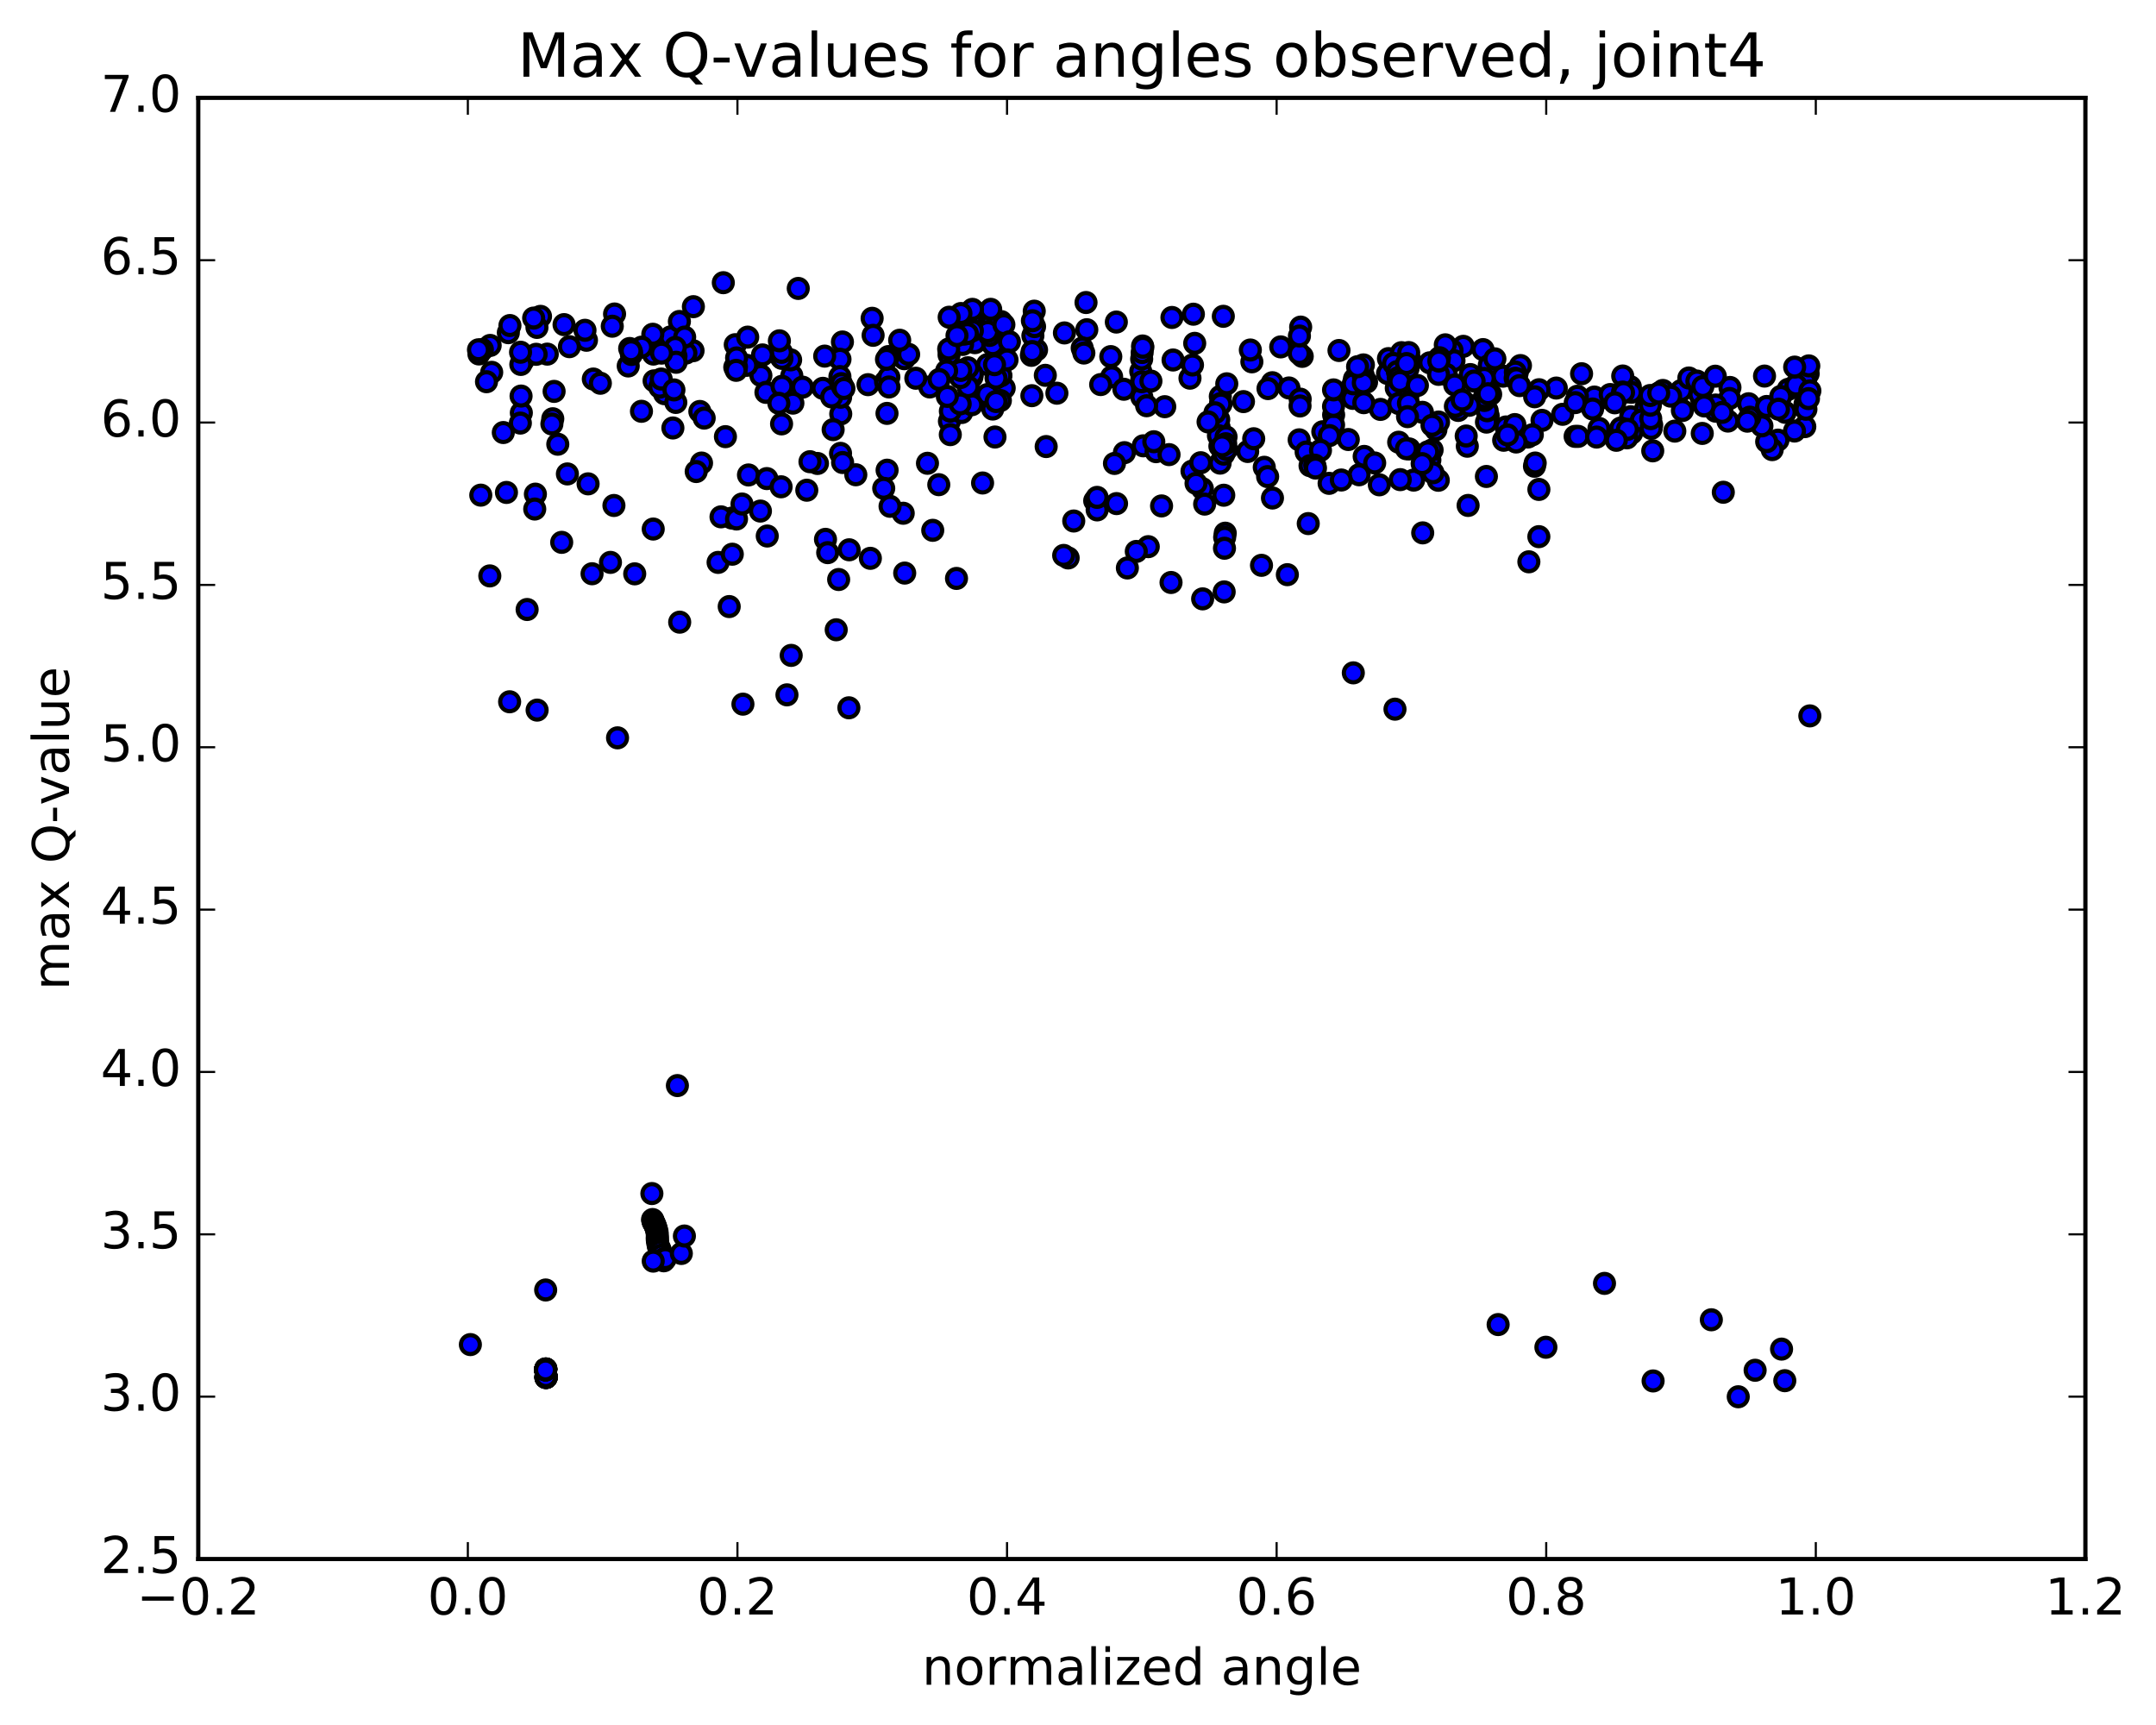 <?xml version="1.0" encoding="utf-8" standalone="no"?>
<!DOCTYPE svg PUBLIC "-//W3C//DTD SVG 1.1//EN"
  "http://www.w3.org/Graphics/SVG/1.1/DTD/svg11.dtd">
<!-- Created with matplotlib (http://matplotlib.org/) -->
<svg height="408pt" version="1.1" viewBox="0 0 510 408" width="510pt" xmlns="http://www.w3.org/2000/svg" xmlns:xlink="http://www.w3.org/1999/xlink">
 <defs>
  <style type="text/css">
*{stroke-linecap:butt;stroke-linejoin:round;stroke-miterlimit:100000;}
  </style>
 </defs>
 <g id="figure_1">
  <g id="patch_1">
   <path d="M 0 408.169 
L 510.039 408.169 
L 510.039 0 
L 0 0 
z
" style="fill:#ffffff;"/>
  </g>
  <g id="axes_1">
   <g id="patch_2">
    <path d="M 46.898 368.742 
L 493.298 368.742 
L 493.298 23.142 
L 46.898 23.142 
z
" style="fill:#ffffff;"/>
   </g>
   <g id="PathCollection_1">
    <defs>
     <path d="M 0 2.236 
C 0.593 2.236 1.162 2 1.581 1.581 
C 2 1.162 2.236 0.593 2.236 0 
C 2.236 -0.593 2 -1.162 1.581 -1.581 
C 1.162 -2 0.593 -2.236 0 -2.236 
C -0.593 -2.236 -1.162 -2 -1.581 -1.581 
C -2 -1.162 -2.236 -0.593 -2.236 0 
C -2.236 0.593 -2 1.162 -1.581 1.581 
C -1.162 2 -0.593 2.236 0 2.236 
z
" id="me0667116fc" style="stroke:#000000;"/>
    </defs>
    <g clip-path="url(#p4b246f4542)">
     <use style="fill:#0000ff;stroke:#000000;" x="330.704" xlink:href="#me0667116fc" y="85.91"/>
     <use style="fill:#0000ff;stroke:#000000;" x="270.098" xlink:href="#me0667116fc" y="89.655"/>
     <use style="fill:#0000ff;stroke:#000000;" x="277.487" xlink:href="#me0667116fc" y="85.147"/>
     <use style="fill:#0000ff;stroke:#000000;" x="302.956" xlink:href="#me0667116fc" y="82.049"/>
     <use style="fill:#0000ff;stroke:#000000;" x="328.441" xlink:href="#me0667116fc" y="84.817"/>
     <use style="fill:#0000ff;stroke:#000000;" x="342.151" xlink:href="#me0667116fc" y="85.94"/>
     <use style="fill:#0000ff;stroke:#000000;" x="350.809" xlink:href="#me0667116fc" y="82.685"/>
     <use style="fill:#0000ff;stroke:#000000;" x="352.288" xlink:href="#me0667116fc" y="86.391"/>
     <use style="fill:#0000ff;stroke:#000000;" x="368.14" xlink:href="#me0667116fc" y="91.785"/>
     <use style="fill:#0000ff;stroke:#000000;" x="385.969" xlink:href="#me0667116fc" y="102.436"/>
     <use style="fill:#0000ff;stroke:#000000;" x="385.842" xlink:href="#me0667116fc" y="98.763"/>
     <use style="fill:#0000ff;stroke:#000000;" x="385.733" xlink:href="#me0667116fc" y="98.572"/>
     <use style="fill:#0000ff;stroke:#000000;" x="385.648" xlink:href="#me0667116fc" y="91.454"/>
     <use style="fill:#0000ff;stroke:#000000;" x="385.883" xlink:href="#me0667116fc" y="92.787"/>
     <use style="fill:#0000ff;stroke:#000000;" x="393.347" xlink:href="#me0667116fc" y="92.349"/>
     <use style="fill:#0000ff;stroke:#000000;" x="417.397" xlink:href="#me0667116fc" y="88.949"/>
     <use style="fill:#0000ff;stroke:#000000;" x="116.311" xlink:href="#me0667116fc" y="88.065"/>
     <use style="fill:#0000ff;stroke:#000000;" x="123.322" xlink:href="#me0667116fc" y="97.647"/>
     <use style="fill:#0000ff;stroke:#000000;" x="148.607" xlink:href="#me0667116fc" y="86.559"/>
     <use style="fill:#0000ff;stroke:#000000;" x="173.923" xlink:href="#me0667116fc" y="81.526"/>
     <use style="fill:#0000ff;stroke:#000000;" x="199.276" xlink:href="#me0667116fc" y="80.887"/>
     <use style="fill:#0000ff;stroke:#000000;" x="224.589" xlink:href="#me0667116fc" y="99.622"/>
     <use style="fill:#0000ff;stroke:#000000;" x="250.009" xlink:href="#me0667116fc" y="92.999"/>
     <use style="fill:#0000ff;stroke:#000000;" x="275.523" xlink:href="#me0667116fc" y="96.191"/>
     <use style="fill:#0000ff;stroke:#000000;" x="300.975" xlink:href="#me0667116fc" y="90.52"/>
     <use style="fill:#0000ff;stroke:#000000;" x="326.546" xlink:href="#me0667116fc" y="96.833"/>
     <use style="fill:#0000ff;stroke:#000000;" x="352.028" xlink:href="#me0667116fc" y="98.327"/>
     <use style="fill:#0000ff;stroke:#000000;" x="363.29" xlink:href="#me0667116fc" y="92.996"/>
     <use style="fill:#0000ff;stroke:#000000;" x="352.614" xlink:href="#me0667116fc" y="93.266"/>
     <use style="fill:#0000ff;stroke:#000000;" x="377.971" xlink:href="#me0667116fc" y="94.537"/>
     <use style="fill:#0000ff;stroke:#000000;" x="389.313" xlink:href="#me0667116fc" y="96.517"/>
     <use style="fill:#0000ff;stroke:#000000;" x="364.062" xlink:href="#me0667116fc" y="92.178"/>
     <use style="fill:#0000ff;stroke:#000000;" x="346.148" xlink:href="#me0667116fc" y="81.915"/>
     <use style="fill:#0000ff;stroke:#000000;" x="353.616" xlink:href="#me0667116fc" y="84.875"/>
     <use style="fill:#0000ff;stroke:#000000;" x="364.761" xlink:href="#me0667116fc" y="99.427"/>
     <use style="fill:#0000ff;stroke:#000000;" x="361.414" xlink:href="#me0667116fc" y="103.367"/>
     <use style="fill:#0000ff;stroke:#000000;" x="351.626" xlink:href="#me0667116fc" y="99.839"/>
     <use style="fill:#0000ff;stroke:#000000;" x="363.019" xlink:href="#me0667116fc" y="93.841"/>
     <use style="fill:#0000ff;stroke:#000000;" x="351.792" xlink:href="#me0667116fc" y="97.154"/>
     <use style="fill:#0000ff;stroke:#000000;" x="377.149" xlink:href="#me0667116fc" y="93.913"/>
     <use style="fill:#0000ff;stroke:#000000;" x="402.522" xlink:href="#me0667116fc" y="94.428"/>
     <use style="fill:#0000ff;stroke:#000000;" x="413.634" xlink:href="#me0667116fc" y="95.496"/>
     <use style="fill:#0000ff;stroke:#000000;" x="388.254" xlink:href="#me0667116fc" y="99.371"/>
     <use style="fill:#0000ff;stroke:#000000;" x="376.731" xlink:href="#me0667116fc" y="96.734"/>
     <use style="fill:#0000ff;stroke:#000000;" x="402.11" xlink:href="#me0667116fc" y="93.308"/>
     <use style="fill:#0000ff;stroke:#000000;" x="427.722" xlink:href="#me0667116fc" y="88.375"/>
     <use style="fill:#0000ff;stroke:#000000;" x="126.647" xlink:href="#me0667116fc" y="116.877"/>
     <use style="fill:#0000ff;stroke:#000000;" x="131.944" xlink:href="#me0667116fc" y="105.067"/>
     <use style="fill:#0000ff;stroke:#000000;" x="157.197" xlink:href="#me0667116fc" y="93.12"/>
     <use style="fill:#0000ff;stroke:#000000;" x="180.371" xlink:href="#me0667116fc" y="83.949"/>
     <use style="fill:#0000ff;stroke:#000000;" x="206.304" xlink:href="#me0667116fc" y="75.283"/>
     <use style="fill:#0000ff;stroke:#000000;" x="231.673" xlink:href="#me0667116fc" y="76.552"/>
     <use style="fill:#0000ff;stroke:#000000;" x="257.083" xlink:href="#me0667116fc" y="77.986"/>
     <use style="fill:#0000ff;stroke:#000000;" x="282.605" xlink:href="#me0667116fc" y="81.209"/>
     <use style="fill:#0000ff;stroke:#000000;" x="308.041" xlink:href="#me0667116fc" y="84.288"/>
     <use style="fill:#0000ff;stroke:#000000;" x="333.528" xlink:href="#me0667116fc" y="85.216"/>
     <use style="fill:#0000ff;stroke:#000000;" x="358.889" xlink:href="#me0667116fc" y="88.195"/>
     <use style="fill:#0000ff;stroke:#000000;" x="359.665" xlink:href="#me0667116fc" y="86.464"/>
     <use style="fill:#0000ff;stroke:#000000;" x="343.484" xlink:href="#me0667116fc" y="82.89"/>
     <use style="fill:#0000ff;stroke:#000000;" x="331.527" xlink:href="#me0667116fc" y="83.412"/>
     <use style="fill:#0000ff;stroke:#000000;" x="343.941" xlink:href="#me0667116fc" y="85.309"/>
     <use style="fill:#0000ff;stroke:#000000;" x="341.883" xlink:href="#me0667116fc" y="81.558"/>
     <use style="fill:#0000ff;stroke:#000000;" x="338.204" xlink:href="#me0667116fc" y="85.809"/>
     <use style="fill:#0000ff;stroke:#000000;" x="328.225" xlink:href="#me0667116fc" y="88.333"/>
     <use style="fill:#0000ff;stroke:#000000;" x="316.738" xlink:href="#me0667116fc" y="82.9"/>
     <use style="fill:#0000ff;stroke:#000000;" x="342.115" xlink:href="#me0667116fc" y="88.549"/>
     <use style="fill:#0000ff;stroke:#000000;" x="340.502" xlink:href="#me0667116fc" y="84.607"/>
     <use style="fill:#0000ff;stroke:#000000;" x="329.643" xlink:href="#me0667116fc" y="85.962"/>
     <use style="fill:#0000ff;stroke:#000000;" x="344.947" xlink:href="#me0667116fc" y="97.076"/>
     <use style="fill:#0000ff;stroke:#000000;" x="355.694" xlink:href="#me0667116fc" y="104.129"/>
     <use style="fill:#0000ff;stroke:#000000;" x="356.242" xlink:href="#me0667116fc" y="100.982"/>
     <use style="fill:#0000ff;stroke:#000000;" x="330.856" xlink:href="#me0667116fc" y="104.595"/>
     <use style="fill:#0000ff;stroke:#000000;" x="318.937" xlink:href="#me0667116fc" y="103.955"/>
     <use style="fill:#0000ff;stroke:#000000;" x="344.268" xlink:href="#me0667116fc" y="96.112"/>
     <use style="fill:#0000ff;stroke:#000000;" x="369.635" xlink:href="#me0667116fc" y="97.991"/>
     <use style="fill:#0000ff;stroke:#000000;" x="380.886" xlink:href="#me0667116fc" y="93.319"/>
     <use style="fill:#0000ff;stroke:#000000;" x="355.543" xlink:href="#me0667116fc" y="88.97"/>
     <use style="fill:#0000ff;stroke:#000000;" x="330.287" xlink:href="#me0667116fc" y="91.8"/>
     <use style="fill:#0000ff;stroke:#000000;" x="304.898" xlink:href="#me0667116fc" y="91.763"/>
     <use style="fill:#0000ff;stroke:#000000;" x="294.141" xlink:href="#me0667116fc" y="94.989"/>
     <use style="fill:#0000ff;stroke:#000000;" x="307.331" xlink:href="#me0667116fc" y="83.618"/>
     <use style="fill:#0000ff;stroke:#000000;" x="296.129" xlink:href="#me0667116fc" y="85.579"/>
     <use style="fill:#0000ff;stroke:#000000;" x="321.59" xlink:href="#me0667116fc" y="90.807"/>
     <use style="fill:#0000ff;stroke:#000000;" x="340.286" xlink:href="#me0667116fc" y="88.545"/>
     <use style="fill:#0000ff;stroke:#000000;" x="340.354" xlink:href="#me0667116fc" y="85.4"/>
     <use style="fill:#0000ff;stroke:#000000;" x="347.792" xlink:href="#me0667116fc" y="88.593"/>
     <use style="fill:#0000ff;stroke:#000000;" x="373.131" xlink:href="#me0667116fc" y="93.721"/>
     <use style="fill:#0000ff;stroke:#000000;" x="390.955" xlink:href="#me0667116fc" y="106.633"/>
     <use style="fill:#0000ff;stroke:#000000;" x="390.711" xlink:href="#me0667116fc" y="100.553"/>
     <use style="fill:#0000ff;stroke:#000000;" x="390.585" xlink:href="#me0667116fc" y="101.325"/>
     <use style="fill:#0000ff;stroke:#000000;" x="390.475" xlink:href="#me0667116fc" y="99.015"/>
     <use style="fill:#0000ff;stroke:#000000;" x="390.394" xlink:href="#me0667116fc" y="95.847"/>
     <use style="fill:#0000ff;stroke:#000000;" x="390.346" xlink:href="#me0667116fc" y="93.543"/>
     <use style="fill:#0000ff;stroke:#000000;" x="397.68" xlink:href="#me0667116fc" y="92.371"/>
     <use style="fill:#0000ff;stroke:#000000;" x="423.011" xlink:href="#me0667116fc" y="92.084"/>
     <use style="fill:#0000ff;stroke:#000000;" x="129.456" xlink:href="#me0667116fc" y="83.758"/>
     <use style="fill:#0000ff;stroke:#000000;" x="154.725" xlink:href="#me0667116fc" y="90.078"/>
     <use style="fill:#0000ff;stroke:#000000;" x="179.988" xlink:href="#me0667116fc" y="88.819"/>
     <use style="fill:#0000ff;stroke:#000000;" x="205.326" xlink:href="#me0667116fc" y="90.982"/>
     <use style="fill:#0000ff;stroke:#000000;" x="230.603" xlink:href="#me0667116fc" y="81.049"/>
     <use style="fill:#0000ff;stroke:#000000;" x="255.998" xlink:href="#me0667116fc" y="82.329"/>
     <use style="fill:#0000ff;stroke:#000000;" x="281.489" xlink:href="#me0667116fc" y="89.447"/>
     <use style="fill:#0000ff;stroke:#000000;" x="299.947" xlink:href="#me0667116fc" y="91.911"/>
     <use style="fill:#0000ff;stroke:#000000;" x="307.557" xlink:href="#me0667116fc" y="94.402"/>
     <use style="fill:#0000ff;stroke:#000000;" x="333.03" xlink:href="#me0667116fc" y="93.635"/>
     <use style="fill:#0000ff;stroke:#000000;" x="351.118" xlink:href="#me0667116fc" y="94.717"/>
     <use style="fill:#0000ff;stroke:#000000;" x="351.108" xlink:href="#me0667116fc" y="93.996"/>
     <use style="fill:#0000ff;stroke:#000000;" x="351.105" xlink:href="#me0667116fc" y="89.495"/>
     <use style="fill:#0000ff;stroke:#000000;" x="358.452" xlink:href="#me0667116fc" y="88.001"/>
     <use style="fill:#0000ff;stroke:#000000;" x="383.853" xlink:href="#me0667116fc" y="88.933"/>
     <use style="fill:#0000ff;stroke:#000000;" x="409.218" xlink:href="#me0667116fc" y="91.641"/>
     <use style="fill:#0000ff;stroke:#000000;" x="427.067" xlink:href="#me0667116fc" y="90.378"/>
     <use style="fill:#0000ff;stroke:#000000;" x="426.974" xlink:href="#me0667116fc" y="95.545"/>
     <use style="fill:#0000ff;stroke:#000000;" x="115.082" xlink:href="#me0667116fc" y="90.283"/>
     <use style="fill:#0000ff;stroke:#000000;" x="140.35" xlink:href="#me0667116fc" y="89.651"/>
     <use style="fill:#0000ff;stroke:#000000;" x="165.548" xlink:href="#me0667116fc" y="97.32"/>
     <use style="fill:#0000ff;stroke:#000000;" x="190.848" xlink:href="#me0667116fc" y="115.946"/>
     <use style="fill:#0000ff;stroke:#000000;" x="202.44" xlink:href="#me0667116fc" y="112.292"/>
     <use style="fill:#0000ff;stroke:#000000;" x="177.053" xlink:href="#me0667116fc" y="112.336"/>
     <use style="fill:#0000ff;stroke:#000000;" x="151.739" xlink:href="#me0667116fc" y="97.28"/>
     <use style="fill:#0000ff;stroke:#000000;" x="126.49" xlink:href="#me0667116fc" y="120.397"/>
     <use style="fill:#0000ff;stroke:#000000;" x="115.866" xlink:href="#me0667116fc" y="136.214"/>
     <use style="fill:#0000ff;stroke:#000000;" x="140.052" xlink:href="#me0667116fc" y="135.702"/>
     <use style="fill:#0000ff;stroke:#000000;" x="154.52" xlink:href="#me0667116fc" y="125.132"/>
     <use style="fill:#0000ff;stroke:#000000;" x="179.877" xlink:href="#me0667116fc" y="120.879"/>
     <use style="fill:#0000ff;stroke:#000000;" x="173.138" xlink:href="#me0667116fc" y="122.535"/>
     <use style="fill:#0000ff;stroke:#000000;" x="194.654" xlink:href="#me0667116fc" y="91.847"/>
     <use style="fill:#0000ff;stroke:#000000;" x="219.938" xlink:href="#me0667116fc" y="91.525"/>
     <use style="fill:#0000ff;stroke:#000000;" x="245.195" xlink:href="#me0667116fc" y="82.755"/>
     <use style="fill:#0000ff;stroke:#000000;" x="270.433" xlink:href="#me0667116fc" y="105.445"/>
     <use style="fill:#0000ff;stroke:#000000;" x="288.617" xlink:href="#me0667116fc" y="109.538"/>
     <use style="fill:#0000ff;stroke:#000000;" x="288.563" xlink:href="#me0667116fc" y="105.517"/>
     <use style="fill:#0000ff;stroke:#000000;" x="288.382" xlink:href="#me0667116fc" y="101.059"/>
     <use style="fill:#0000ff;stroke:#000000;" x="288.294" xlink:href="#me0667116fc" y="99.22"/>
     <use style="fill:#0000ff;stroke:#000000;" x="288.22" xlink:href="#me0667116fc" y="103.034"/>
     <use style="fill:#0000ff;stroke:#000000;" x="295.141" xlink:href="#me0667116fc" y="106.785"/>
     <use style="fill:#0000ff;stroke:#000000;" x="312.908" xlink:href="#me0667116fc" y="102.113"/>
     <use style="fill:#0000ff;stroke:#000000;" x="320.392" xlink:href="#me0667116fc" y="89.645"/>
     <use style="fill:#0000ff;stroke:#000000;" x="338.235" xlink:href="#me0667116fc" y="108.808"/>
     <use style="fill:#0000ff;stroke:#000000;" x="330.54" xlink:href="#me0667116fc" y="87.888"/>
     <use style="fill:#0000ff;stroke:#000000;" x="319.999" xlink:href="#me0667116fc" y="94.224"/>
     <use style="fill:#0000ff;stroke:#000000;" x="330.744" xlink:href="#me0667116fc" y="89.332"/>
     <use style="fill:#0000ff;stroke:#000000;" x="320.11" xlink:href="#me0667116fc" y="90.784"/>
     <use style="fill:#0000ff;stroke:#000000;" x="330.858" xlink:href="#me0667116fc" y="95.439"/>
     <use style="fill:#0000ff;stroke:#000000;" x="322.475" xlink:href="#me0667116fc" y="88.838"/>
     <use style="fill:#0000ff;stroke:#000000;" x="333.167" xlink:href="#me0667116fc" y="95.395"/>
     <use style="fill:#0000ff;stroke:#000000;" x="322.511" xlink:href="#me0667116fc" y="86.307"/>
     <use style="fill:#0000ff;stroke:#000000;" x="333.245" xlink:href="#me0667116fc" y="90.494"/>
     <use style="fill:#0000ff;stroke:#000000;" x="322.601" xlink:href="#me0667116fc" y="95.244"/>
     <use style="fill:#0000ff;stroke:#000000;" x="333.351" xlink:href="#me0667116fc" y="106.185"/>
     <use style="fill:#0000ff;stroke:#000000;" x="322.695" xlink:href="#me0667116fc" y="107.952"/>
     <use style="fill:#0000ff;stroke:#000000;" x="333.434" xlink:href="#me0667116fc" y="90.739"/>
     <use style="fill:#0000ff;stroke:#000000;" x="315.469" xlink:href="#me0667116fc" y="98.131"/>
     <use style="fill:#0000ff;stroke:#000000;" x="315.454" xlink:href="#me0667116fc" y="100.513"/>
     <use style="fill:#0000ff;stroke:#000000;" x="315.446" xlink:href="#me0667116fc" y="96.125"/>
     <use style="fill:#0000ff;stroke:#000000;" x="315.452" xlink:href="#me0667116fc" y="92.219"/>
     <use style="fill:#0000ff;stroke:#000000;" x="323.256" xlink:href="#me0667116fc" y="90.382"/>
     <use style="fill:#0000ff;stroke:#000000;" x="348.699" xlink:href="#me0667116fc" y="90.124"/>
     <use style="fill:#0000ff;stroke:#000000;" x="374.12" xlink:href="#me0667116fc" y="88.396"/>
     <use style="fill:#0000ff;stroke:#000000;" x="399.5" xlink:href="#me0667116fc" y="89.405"/>
     <use style="fill:#0000ff;stroke:#000000;" x="424.828" xlink:href="#me0667116fc" y="91.067"/>
     <use style="fill:#0000ff;stroke:#000000;" x="123.779" xlink:href="#me0667116fc" y="85.198"/>
     <use style="fill:#0000ff;stroke:#000000;" x="130.757" xlink:href="#me0667116fc" y="99.044"/>
     <use style="fill:#0000ff;stroke:#000000;" x="156.055" xlink:href="#me0667116fc" y="91.581"/>
     <use style="fill:#0000ff;stroke:#000000;" x="181.389" xlink:href="#me0667116fc" y="113.195"/>
     <use style="fill:#0000ff;stroke:#000000;" x="193.367" xlink:href="#me0667116fc" y="109.619"/>
     <use style="fill:#0000ff;stroke:#000000;" x="165.947" xlink:href="#me0667116fc" y="109.522"/>
     <use style="fill:#0000ff;stroke:#000000;" x="156.404" xlink:href="#me0667116fc" y="89.655"/>
     <use style="fill:#0000ff;stroke:#000000;" x="181.183" xlink:href="#me0667116fc" y="92.803"/>
     <use style="fill:#0000ff;stroke:#000000;" x="206.535" xlink:href="#me0667116fc" y="79.309"/>
     <use style="fill:#0000ff;stroke:#000000;" x="231.509" xlink:href="#me0667116fc" y="76.252"/>
     <use style="fill:#0000ff;stroke:#000000;" x="256.899" xlink:href="#me0667116fc" y="71.552"/>
     <use style="fill:#0000ff;stroke:#000000;" x="282.295" xlink:href="#me0667116fc" y="74.315"/>
     <use style="fill:#0000ff;stroke:#000000;" x="307.671" xlink:href="#me0667116fc" y="77.364"/>
     <use style="fill:#0000ff;stroke:#000000;" x="333.23" xlink:href="#me0667116fc" y="83.387"/>
     <use style="fill:#0000ff;stroke:#000000;" x="344.11" xlink:href="#me0667116fc" y="91.039"/>
     <use style="fill:#0000ff;stroke:#000000;" x="339.661" xlink:href="#me0667116fc" y="101.621"/>
     <use style="fill:#0000ff;stroke:#000000;" x="347.09" xlink:href="#me0667116fc" y="105.542"/>
     <use style="fill:#0000ff;stroke:#000000;" x="358.406" xlink:href="#me0667116fc" y="89.477"/>
     <use style="fill:#0000ff;stroke:#000000;" x="333.073" xlink:href="#me0667116fc" y="87.121"/>
     <use style="fill:#0000ff;stroke:#000000;" x="322.486" xlink:href="#me0667116fc" y="90.56"/>
     <use style="fill:#0000ff;stroke:#000000;" x="340.289" xlink:href="#me0667116fc" y="99.819"/>
     <use style="fill:#0000ff;stroke:#000000;" x="340.227" xlink:href="#me0667116fc" y="113.592"/>
     <use style="fill:#0000ff;stroke:#000000;" x="347.28" xlink:href="#me0667116fc" y="119.546"/>
     <use style="fill:#0000ff;stroke:#000000;" x="372.593" xlink:href="#me0667116fc" y="103.212"/>
     <use style="fill:#0000ff;stroke:#000000;" x="397.969" xlink:href="#me0667116fc" y="97.093"/>
     <use style="fill:#0000ff;stroke:#000000;" x="409.111" xlink:href="#me0667116fc" y="94.243"/>
     <use style="fill:#0000ff;stroke:#000000;" x="383.806" xlink:href="#me0667116fc" y="92.74"/>
     <use style="fill:#0000ff;stroke:#000000;" x="372.624" xlink:href="#me0667116fc" y="95.225"/>
     <use style="fill:#0000ff;stroke:#000000;" x="384.046" xlink:href="#me0667116fc" y="92.844"/>
     <use style="fill:#0000ff;stroke:#000000;" x="358.689" xlink:href="#me0667116fc" y="89.563"/>
     <use style="fill:#0000ff;stroke:#000000;" x="347.554" xlink:href="#me0667116fc" y="95.857"/>
     <use style="fill:#0000ff;stroke:#000000;" x="351.973" xlink:href="#me0667116fc" y="93.125"/>
     <use style="fill:#0000ff;stroke:#000000;" x="359.447" xlink:href="#me0667116fc" y="91.207"/>
     <use style="fill:#0000ff;stroke:#000000;" x="384.861" xlink:href="#me0667116fc" y="103.559"/>
     <use style="fill:#0000ff;stroke:#000000;" x="396.174" xlink:href="#me0667116fc" y="101.968"/>
     <use style="fill:#0000ff;stroke:#000000;" x="402.669" xlink:href="#me0667116fc" y="102.515"/>
     <use style="fill:#0000ff;stroke:#000000;" x="427.868" xlink:href="#me0667116fc" y="86.54"/>
     <use style="fill:#0000ff;stroke:#000000;" x="126.828" xlink:href="#me0667116fc" y="83.801"/>
     <use style="fill:#0000ff;stroke:#000000;" x="133.427" xlink:href="#me0667116fc" y="76.779"/>
     <use style="fill:#0000ff;stroke:#000000;" x="158.648" xlink:href="#me0667116fc" y="79.677"/>
     <use style="fill:#0000ff;stroke:#000000;" x="270.098" xlink:href="#me0667116fc" y="93.897"/>
     <use style="fill:#0000ff;stroke:#000000;" x="269.845" xlink:href="#me0667116fc" y="87.86"/>
     <use style="fill:#0000ff;stroke:#000000;" x="270.063" xlink:href="#me0667116fc" y="84.902"/>
     <use style="fill:#0000ff;stroke:#000000;" x="270.178" xlink:href="#me0667116fc" y="83.37"/>
     <use style="fill:#0000ff;stroke:#000000;" x="270.277" xlink:href="#me0667116fc" y="81.831"/>
     <use style="fill:#0000ff;stroke:#000000;" x="270.338" xlink:href="#me0667116fc" y="82.139"/>
     <use style="fill:#0000ff;stroke:#000000;" x="262.96" xlink:href="#me0667116fc" y="89.123"/>
     <use style="fill:#0000ff;stroke:#000000;" x="237.545" xlink:href="#me0667116fc" y="91.792"/>
     <use style="fill:#0000ff;stroke:#000000;" x="213.904" xlink:href="#me0667116fc" y="84.839"/>
     <use style="fill:#0000ff;stroke:#000000;" x="188.827" xlink:href="#me0667116fc" y="68.22"/>
     <use style="fill:#0000ff;stroke:#000000;" x="171.099" xlink:href="#me0667116fc" y="66.863"/>
     <use style="fill:#0000ff;stroke:#000000;" x="176.867" xlink:href="#me0667116fc" y="79.737"/>
     <use style="fill:#0000ff;stroke:#000000;" x="187.303" xlink:href="#me0667116fc" y="88.851"/>
     <use style="fill:#0000ff;stroke:#000000;" x="164.02" xlink:href="#me0667116fc" y="72.533"/>
     <use style="fill:#0000ff;stroke:#000000;" x="145.374" xlink:href="#me0667116fc" y="74.268"/>
     <use style="fill:#0000ff;stroke:#000000;" x="154.42" xlink:href="#me0667116fc" y="79.059"/>
     <use style="fill:#0000ff;stroke:#000000;" x="163.941" xlink:href="#me0667116fc" y="82.951"/>
     <use style="fill:#0000ff;stroke:#000000;" x="138.727" xlink:href="#me0667116fc" y="80.477"/>
     <use style="fill:#0000ff;stroke:#000000;" x="115.949" xlink:href="#me0667116fc" y="81.702"/>
     <use style="fill:#0000ff;stroke:#000000;" x="113.287" xlink:href="#me0667116fc" y="83.719"/>
     <use style="fill:#0000ff;stroke:#000000;" x="138.379" xlink:href="#me0667116fc" y="78.122"/>
     <use style="fill:#0000ff;stroke:#000000;" x="160.712" xlink:href="#me0667116fc" y="76.035"/>
     <use style="fill:#0000ff;stroke:#000000;" x="144.833" xlink:href="#me0667116fc" y="77.154"/>
     <use style="fill:#0000ff;stroke:#000000;" x="127.857" xlink:href="#me0667116fc" y="74.826"/>
     <use style="fill:#0000ff;stroke:#000000;" x="127.017" xlink:href="#me0667116fc" y="77.44"/>
     <use style="fill:#0000ff;stroke:#000000;" x="120.246" xlink:href="#me0667116fc" y="78.686"/>
     <use style="fill:#0000ff;stroke:#000000;" x="114.108" xlink:href="#me0667116fc" y="82.67"/>
     <use style="fill:#0000ff;stroke:#000000;" x="113.186" xlink:href="#me0667116fc" y="82.733"/>
     <use style="fill:#0000ff;stroke:#000000;" x="126.236" xlink:href="#me0667116fc" y="75.23"/>
     <use style="fill:#0000ff;stroke:#000000;" x="120.623" xlink:href="#me0667116fc" y="76.997"/>
     <use style="fill:#0000ff;stroke:#000000;" x="426.922" xlink:href="#me0667116fc" y="100.91"/>
     <use style="fill:#0000ff;stroke:#000000;" x="424.487" xlink:href="#me0667116fc" y="101.946"/>
     <use style="fill:#0000ff;stroke:#000000;" x="420.573" xlink:href="#me0667116fc" y="104.1"/>
     <use style="fill:#0000ff;stroke:#000000;" x="419.214" xlink:href="#me0667116fc" y="106.347"/>
     <use style="fill:#0000ff;stroke:#000000;" x="417.905" xlink:href="#me0667116fc" y="104.464"/>
     <use style="fill:#0000ff;stroke:#000000;" x="416.78" xlink:href="#me0667116fc" y="100.733"/>
     <use style="fill:#0000ff;stroke:#000000;" x="413.924" xlink:href="#me0667116fc" y="98.67"/>
     <use style="fill:#0000ff;stroke:#000000;" x="417.898" xlink:href="#me0667116fc" y="96.14"/>
     <use style="fill:#0000ff;stroke:#000000;" x="401.401" xlink:href="#me0667116fc" y="90.127"/>
     <use style="fill:#0000ff;stroke:#000000;" x="395.189" xlink:href="#me0667116fc" y="93.696"/>
     <use style="fill:#0000ff;stroke:#000000;" x="392.377" xlink:href="#me0667116fc" y="92.983"/>
     <use style="fill:#0000ff;stroke:#000000;" x="402.806" xlink:href="#me0667116fc" y="91.428"/>
     <use style="fill:#0000ff;stroke:#000000;" x="405.751" xlink:href="#me0667116fc" y="88.979"/>
     <use style="fill:#0000ff;stroke:#000000;" x="405.855" xlink:href="#me0667116fc" y="97.256"/>
     <use style="fill:#0000ff;stroke:#000000;" x="405.848" xlink:href="#me0667116fc" y="95.797"/>
     <use style="fill:#0000ff;stroke:#000000;" x="413.333" xlink:href="#me0667116fc" y="99.615"/>
     <use style="fill:#0000ff;stroke:#000000;" x="408.742" xlink:href="#me0667116fc" y="99.593"/>
     <use style="fill:#0000ff;stroke:#000000;" x="383.408" xlink:href="#me0667116fc" y="101.23"/>
     <use style="fill:#0000ff;stroke:#000000;" x="378.237" xlink:href="#me0667116fc" y="101.323"/>
     <use style="fill:#0000ff;stroke:#000000;" x="384.966" xlink:href="#me0667116fc" y="101.55"/>
     <use style="fill:#0000ff;stroke:#000000;" x="373.303" xlink:href="#me0667116fc" y="103.212"/>
     <use style="fill:#0000ff;stroke:#000000;" x="362.469" xlink:href="#me0667116fc" y="102.832"/>
     <use style="fill:#0000ff;stroke:#000000;" x="345.875" xlink:href="#me0667116fc" y="94.606"/>
     <use style="fill:#0000ff;stroke:#000000;" x="331.133" xlink:href="#me0667116fc" y="90.217"/>
     <use style="fill:#0000ff;stroke:#000000;" x="335.282" xlink:href="#me0667116fc" y="91.174"/>
     <use style="fill:#0000ff;stroke:#000000;" x="336.478" xlink:href="#me0667116fc" y="97.524"/>
     <use style="fill:#0000ff;stroke:#000000;" x="338.762" xlink:href="#me0667116fc" y="106.425"/>
     <use style="fill:#0000ff;stroke:#000000;" x="338.74" xlink:href="#me0667116fc" y="100.602"/>
     <use style="fill:#0000ff;stroke:#000000;" x="338.966" xlink:href="#me0667116fc" y="111.821"/>
     <use style="fill:#0000ff;stroke:#000000;" x="332.688" xlink:href="#me0667116fc" y="106.135"/>
     <use style="fill:#0000ff;stroke:#000000;" x="307.315" xlink:href="#me0667116fc" y="104.028"/>
     <use style="fill:#0000ff;stroke:#000000;" x="281.97" xlink:href="#me0667116fc" y="111.436"/>
     <use style="fill:#0000ff;stroke:#000000;" x="264.118" xlink:href="#me0667116fc" y="119.111"/>
     <use style="fill:#0000ff;stroke:#000000;" x="271.623" xlink:href="#me0667116fc" y="129.298"/>
     <use style="fill:#0000ff;stroke:#000000;" x="289.479" xlink:href="#me0667116fc" y="117.131"/>
     <use style="fill:#0000ff;stroke:#000000;" x="289.478" xlink:href="#me0667116fc" y="107.415"/>
     <use style="fill:#0000ff;stroke:#000000;" x="288.664" xlink:href="#me0667116fc" y="93.755"/>
     <use style="fill:#0000ff;stroke:#000000;" x="288.713" xlink:href="#me0667116fc" y="95.608"/>
     <use style="fill:#0000ff;stroke:#000000;" x="288.75" xlink:href="#me0667116fc" y="95.457"/>
     <use style="fill:#0000ff;stroke:#000000;" x="288.811" xlink:href="#me0667116fc" y="95.561"/>
     <use style="fill:#0000ff;stroke:#000000;" x="287.397" xlink:href="#me0667116fc" y="97.629"/>
     <use style="fill:#0000ff;stroke:#000000;" x="271.233" xlink:href="#me0667116fc" y="95.963"/>
     <use style="fill:#0000ff;stroke:#000000;" x="256.385" xlink:href="#me0667116fc" y="83.5"/>
     <use style="fill:#0000ff;stroke:#000000;" x="244.328" xlink:href="#me0667116fc" y="79.404"/>
     <use style="fill:#0000ff;stroke:#000000;" x="243.976" xlink:href="#me0667116fc" y="84.043"/>
     <use style="fill:#0000ff;stroke:#000000;" x="244.724" xlink:href="#me0667116fc" y="77.247"/>
     <use style="fill:#0000ff;stroke:#000000;" x="244.65" xlink:href="#me0667116fc" y="73.598"/>
     <use style="fill:#0000ff;stroke:#000000;" x="244.217" xlink:href="#me0667116fc" y="75.862"/>
     <use style="fill:#0000ff;stroke:#000000;" x="244.154" xlink:href="#me0667116fc" y="83.147"/>
     <use style="fill:#0000ff;stroke:#000000;" x="244.088" xlink:href="#me0667116fc" y="93.587"/>
     <use style="fill:#0000ff;stroke:#000000;" x="235.363" xlink:href="#me0667116fc" y="103.362"/>
     <use style="fill:#0000ff;stroke:#000000;" x="236.637" xlink:href="#me0667116fc" y="94.739"/>
     <use style="fill:#0000ff;stroke:#000000;" x="236.678" xlink:href="#me0667116fc" y="88.809"/>
     <use style="fill:#0000ff;stroke:#000000;" x="236.761" xlink:href="#me0667116fc" y="88.855"/>
     <use style="fill:#0000ff;stroke:#000000;" x="236.827" xlink:href="#me0667116fc" y="76.068"/>
     <use style="fill:#0000ff;stroke:#000000;" x="234.855" xlink:href="#me0667116fc" y="76.061"/>
     <use style="fill:#0000ff;stroke:#000000;" x="234.83" xlink:href="#me0667116fc" y="81.533"/>
     <use style="fill:#0000ff;stroke:#000000;" x="235.008" xlink:href="#me0667116fc" y="76.816"/>
     <use style="fill:#0000ff;stroke:#000000;" x="234.067" xlink:href="#me0667116fc" y="79.336"/>
     <use style="fill:#0000ff;stroke:#000000;" x="234.474" xlink:href="#me0667116fc" y="76.731"/>
     <use style="fill:#0000ff;stroke:#000000;" x="234.347" xlink:href="#me0667116fc" y="73.163"/>
     <use style="fill:#0000ff;stroke:#000000;" x="233.652" xlink:href="#me0667116fc" y="78.423"/>
     <use style="fill:#0000ff;stroke:#000000;" x="233.613" xlink:href="#me0667116fc" y="86.228"/>
     <use style="fill:#0000ff;stroke:#000000;" x="233.553" xlink:href="#me0667116fc" y="93.323"/>
     <use style="fill:#0000ff;stroke:#000000;" x="227.482" xlink:href="#me0667116fc" y="97.566"/>
     <use style="fill:#0000ff;stroke:#000000;" x="229.878" xlink:href="#me0667116fc" y="95.726"/>
     <use style="fill:#0000ff;stroke:#000000;" x="229.918" xlink:href="#me0667116fc" y="89.145"/>
     <use style="fill:#0000ff;stroke:#000000;" x="229.993" xlink:href="#me0667116fc" y="88.485"/>
     <use style="fill:#0000ff;stroke:#000000;" x="230.049" xlink:href="#me0667116fc" y="74.421"/>
     <use style="fill:#0000ff;stroke:#000000;" x="227.593" xlink:href="#me0667116fc" y="76.25"/>
     <use style="fill:#0000ff;stroke:#000000;" x="227.699" xlink:href="#me0667116fc" y="81.468"/>
     <use style="fill:#0000ff;stroke:#000000;" x="229.208" xlink:href="#me0667116fc" y="77.86"/>
     <use style="fill:#0000ff;stroke:#000000;" x="228.029" xlink:href="#me0667116fc" y="79.039"/>
     <use style="fill:#0000ff;stroke:#000000;" x="230.016" xlink:href="#me0667116fc" y="78.211"/>
     <use style="fill:#0000ff;stroke:#000000;" x="230.034" xlink:href="#me0667116fc" y="73.169"/>
     <use style="fill:#0000ff;stroke:#000000;" x="228.843" xlink:href="#me0667116fc" y="78.895"/>
     <use style="fill:#0000ff;stroke:#000000;" x="228.95" xlink:href="#me0667116fc" y="86.984"/>
     <use style="fill:#0000ff;stroke:#000000;" x="229.005" xlink:href="#me0667116fc" y="91.469"/>
     <use style="fill:#0000ff;stroke:#000000;" x="224.806" xlink:href="#me0667116fc" y="97.25"/>
     <use style="fill:#0000ff;stroke:#000000;" x="227.132" xlink:href="#me0667116fc" y="95.528"/>
     <use style="fill:#0000ff;stroke:#000000;" x="227.184" xlink:href="#me0667116fc" y="89.298"/>
     <use style="fill:#0000ff;stroke:#000000;" x="227.27" xlink:href="#me0667116fc" y="87.618"/>
     <use style="fill:#0000ff;stroke:#000000;" x="227.315" xlink:href="#me0667116fc" y="74.153"/>
     <use style="fill:#0000ff;stroke:#000000;" x="224.526" xlink:href="#me0667116fc" y="75.029"/>
     <use style="fill:#0000ff;stroke:#000000;" x="224.496" xlink:href="#me0667116fc" y="83.913"/>
     <use style="fill:#0000ff;stroke:#000000;" x="224.412" xlink:href="#me0667116fc" y="82.559"/>
     <use style="fill:#0000ff;stroke:#000000;" x="223.925" xlink:href="#me0667116fc" y="87.722"/>
     <use style="fill:#0000ff;stroke:#000000;" x="216.638" xlink:href="#me0667116fc" y="89.462"/>
     <use style="fill:#0000ff;stroke:#000000;" x="198.877" xlink:href="#me0667116fc" y="97.901"/>
     <use style="fill:#0000ff;stroke:#000000;" x="198.843" xlink:href="#me0667116fc" y="93.957"/>
     <use style="fill:#0000ff;stroke:#000000;" x="198.697" xlink:href="#me0667116fc" y="84.97"/>
     <use style="fill:#0000ff;stroke:#000000;" x="198.827" xlink:href="#me0667116fc" y="107.228"/>
     <use style="fill:#0000ff;stroke:#000000;" x="191.598" xlink:href="#me0667116fc" y="109.203"/>
     <use style="fill:#0000ff;stroke:#000000;" x="166.575" xlink:href="#me0667116fc" y="98.889"/>
     <use style="fill:#0000ff;stroke:#000000;" x="142.014" xlink:href="#me0667116fc" y="90.646"/>
     <use style="fill:#0000ff;stroke:#000000;" x="123.257" xlink:href="#me0667116fc" y="93.676"/>
     <use style="fill:#0000ff;stroke:#000000;" x="123.197" xlink:href="#me0667116fc" y="86.196"/>
     <use style="fill:#0000ff;stroke:#000000;" x="123.136" xlink:href="#me0667116fc" y="83.31"/>
     <use style="fill:#0000ff;stroke:#000000;" x="123.09" xlink:href="#me0667116fc" y="100.066"/>
     <use style="fill:#0000ff;stroke:#000000;" x="130.548" xlink:href="#me0667116fc" y="100.278"/>
     <use style="fill:#0000ff;stroke:#000000;" x="154.558" xlink:href="#me0667116fc" y="83.748"/>
     <use style="fill:#0000ff;stroke:#000000;" x="160.237" xlink:href="#me0667116fc" y="256.761"/>
     <use style="fill:#0000ff;stroke:#000000;" x="154.203" xlink:href="#me0667116fc" y="282.3"/>
     <use style="fill:#0000ff;stroke:#000000;" x="154.364" xlink:href="#me0667116fc" y="288.445"/>
     <use style="fill:#0000ff;stroke:#000000;" x="154.444" xlink:href="#me0667116fc" y="288.649"/>
     <use style="fill:#0000ff;stroke:#000000;" x="154.523" xlink:href="#me0667116fc" y="289.064"/>
     <use style="fill:#0000ff;stroke:#000000;" x="154.664" xlink:href="#me0667116fc" y="289.184"/>
     <use style="fill:#0000ff;stroke:#000000;" x="154.812" xlink:href="#me0667116fc" y="289.447"/>
     <use style="fill:#0000ff;stroke:#000000;" x="154.978" xlink:href="#me0667116fc" y="289.924"/>
     <use style="fill:#0000ff;stroke:#000000;" x="155.128" xlink:href="#me0667116fc" y="290.259"/>
     <use style="fill:#0000ff;stroke:#000000;" x="155.278" xlink:href="#me0667116fc" y="290.808"/>
     <use style="fill:#0000ff;stroke:#000000;" x="155.433" xlink:href="#me0667116fc" y="291.398"/>
     <use style="fill:#0000ff;stroke:#000000;" x="155.485" xlink:href="#me0667116fc" y="292.106"/>
     <use style="fill:#0000ff;stroke:#000000;" x="155.478" xlink:href="#me0667116fc" y="292.678"/>
     <use style="fill:#0000ff;stroke:#000000;" x="155.487" xlink:href="#me0667116fc" y="293.001"/>
     <use style="fill:#0000ff;stroke:#000000;" x="155.493" xlink:href="#me0667116fc" y="293.383"/>
     <use style="fill:#0000ff;stroke:#000000;" x="155.616" xlink:href="#me0667116fc" y="294.145"/>
     <use style="fill:#0000ff;stroke:#000000;" x="155.739" xlink:href="#me0667116fc" y="294.801"/>
     <use style="fill:#0000ff;stroke:#000000;" x="156.026" xlink:href="#me0667116fc" y="295.291"/>
     <use style="fill:#0000ff;stroke:#000000;" x="156.254" xlink:href="#me0667116fc" y="295.874"/>
     <use style="fill:#0000ff;stroke:#000000;" x="156.483" xlink:href="#me0667116fc" y="296.856"/>
     <use style="fill:#0000ff;stroke:#000000;" x="157.015" xlink:href="#me0667116fc" y="298.205"/>
     <use style="fill:#0000ff;stroke:#000000;" x="157.081" xlink:href="#me0667116fc" y="297.753"/>
     <use style="fill:#0000ff;stroke:#000000;" x="157.164" xlink:href="#me0667116fc" y="297.764"/>
     <use style="fill:#0000ff;stroke:#000000;" x="157.256" xlink:href="#me0667116fc" y="297.734"/>
     <use style="fill:#0000ff;stroke:#000000;" x="157.332" xlink:href="#me0667116fc" y="297.711"/>
     <use style="fill:#0000ff;stroke:#000000;" x="157.394" xlink:href="#me0667116fc" y="297.687"/>
     <use style="fill:#0000ff;stroke:#000000;" x="161.167" xlink:href="#me0667116fc" y="296.471"/>
     <use style="fill:#0000ff;stroke:#000000;" x="161.894" xlink:href="#me0667116fc" y="292.344"/>
     <use style="fill:#0000ff;stroke:#000000;" x="154.52" xlink:href="#me0667116fc" y="298.281"/>
     <use style="fill:#0000ff;stroke:#000000;" x="129.076" xlink:href="#me0667116fc" y="305.108"/>
     <use style="fill:#0000ff;stroke:#000000;" x="422.191" xlink:href="#me0667116fc" y="326.563"/>
     <use style="fill:#0000ff;stroke:#000000;" x="411.183" xlink:href="#me0667116fc" y="330.365"/>
     <use style="fill:#0000ff;stroke:#000000;" x="421.426" xlink:href="#me0667116fc" y="319.092"/>
     <use style="fill:#0000ff;stroke:#000000;" x="415.173" xlink:href="#me0667116fc" y="324.097"/>
     <use style="fill:#0000ff;stroke:#000000;" x="391.04" xlink:href="#me0667116fc" y="326.624"/>
     <use style="fill:#0000ff;stroke:#000000;" x="365.68" xlink:href="#me0667116fc" y="318.652"/>
     <use style="fill:#0000ff;stroke:#000000;" x="354.383" xlink:href="#me0667116fc" y="313.289"/>
     <use style="fill:#0000ff;stroke:#000000;" x="379.541" xlink:href="#me0667116fc" y="303.548"/>
     <use style="fill:#0000ff;stroke:#000000;" x="404.816" xlink:href="#me0667116fc" y="312.157"/>
     <use style="fill:#0000ff;stroke:#000000;" x="111.267" xlink:href="#me0667116fc" y="318.024"/>
     <use style="fill:#0000ff;stroke:#000000;" x="129.234" xlink:href="#me0667116fc" y="325.67"/>
     <use style="fill:#0000ff;stroke:#000000;" x="129.225" xlink:href="#me0667116fc" y="325.685"/>
     <use style="fill:#0000ff;stroke:#000000;" x="129.216" xlink:href="#me0667116fc" y="325.699"/>
     <use style="fill:#0000ff;stroke:#000000;" x="129.207" xlink:href="#me0667116fc" y="325.712"/>
     <use style="fill:#0000ff;stroke:#000000;" x="129.197" xlink:href="#me0667116fc" y="325.725"/>
     <use style="fill:#0000ff;stroke:#000000;" x="129.188" xlink:href="#me0667116fc" y="325.738"/>
     <use style="fill:#0000ff;stroke:#000000;" x="129.179" xlink:href="#me0667116fc" y="325.751"/>
     <use style="fill:#0000ff;stroke:#000000;" x="129.169" xlink:href="#me0667116fc" y="325.764"/>
     <use style="fill:#0000ff;stroke:#000000;" x="129.16" xlink:href="#me0667116fc" y="325.776"/>
     <use style="fill:#0000ff;stroke:#000000;" x="129.151" xlink:href="#me0667116fc" y="325.789"/>
     <use style="fill:#0000ff;stroke:#000000;" x="129.142" xlink:href="#me0667116fc" y="325.802"/>
     <use style="fill:#0000ff;stroke:#000000;" x="129.133" xlink:href="#me0667116fc" y="325.815"/>
     <use style="fill:#0000ff;stroke:#000000;" x="129.123" xlink:href="#me0667116fc" y="325.61"/>
     <use style="fill:#0000ff;stroke:#000000;" x="129.116" xlink:href="#me0667116fc" y="323.77"/>
     <use style="fill:#0000ff;stroke:#000000;" x="129.112" xlink:href="#me0667116fc" y="323.787"/>
     <use style="fill:#0000ff;stroke:#000000;" x="129.107" xlink:href="#me0667116fc" y="323.804"/>
     <use style="fill:#0000ff;stroke:#000000;" x="129.102" xlink:href="#me0667116fc" y="323.821"/>
     <use style="fill:#0000ff;stroke:#000000;" x="129.096" xlink:href="#me0667116fc" y="323.837"/>
     <use style="fill:#0000ff;stroke:#000000;" x="129.091" xlink:href="#me0667116fc" y="323.854"/>
     <use style="fill:#0000ff;stroke:#000000;" x="129.086" xlink:href="#me0667116fc" y="323.871"/>
     <use style="fill:#0000ff;stroke:#000000;" x="129.081" xlink:href="#me0667116fc" y="323.888"/>
     <use style="fill:#0000ff;stroke:#000000;" x="129.076" xlink:href="#me0667116fc" y="323.905"/>
     <use style="fill:#0000ff;stroke:#000000;" x="129.07" xlink:href="#me0667116fc" y="323.922"/>
     <use style="fill:#0000ff;stroke:#000000;" x="129.065" xlink:href="#me0667116fc" y="323.939"/>
     <use style="fill:#0000ff;stroke:#000000;" x="129.059" xlink:href="#me0667116fc" y="323.955"/>
     <use style="fill:#0000ff;stroke:#000000;" x="129.053" xlink:href="#me0667116fc" y="323.972"/>
     <use style="fill:#0000ff;stroke:#000000;" x="129.047" xlink:href="#me0667116fc" y="323.989"/>
     <use style="fill:#0000ff;stroke:#000000;" x="129.041" xlink:href="#me0667116fc" y="324.006"/>
     <use style="fill:#0000ff;stroke:#000000;" x="129.035" xlink:href="#me0667116fc" y="324.023"/>
     <use style="fill:#0000ff;stroke:#000000;" x="270.098" xlink:href="#me0667116fc" y="90.288"/>
     <use style="fill:#0000ff;stroke:#000000;" x="262.757" xlink:href="#me0667116fc" y="84.345"/>
     <use style="fill:#0000ff;stroke:#000000;" x="237.467" xlink:href="#me0667116fc" y="76.799"/>
     <use style="fill:#0000ff;stroke:#000000;" x="226.378" xlink:href="#me0667116fc" y="79.378"/>
     <use style="fill:#0000ff;stroke:#000000;" x="251.788" xlink:href="#me0667116fc" y="78.745"/>
     <use style="fill:#0000ff;stroke:#000000;" x="277.225" xlink:href="#me0667116fc" y="75.086"/>
     <use style="fill:#0000ff;stroke:#000000;" x="289.375" xlink:href="#me0667116fc" y="74.814"/>
     <use style="fill:#0000ff;stroke:#000000;" x="264.068" xlink:href="#me0667116fc" y="76.173"/>
     <use style="fill:#0000ff;stroke:#000000;" x="238.778" xlink:href="#me0667116fc" y="80.843"/>
     <use style="fill:#0000ff;stroke:#000000;" x="214.939" xlink:href="#me0667116fc" y="83.819"/>
     <use style="fill:#0000ff;stroke:#000000;" x="189.843" xlink:href="#me0667116fc" y="91.572"/>
     <use style="fill:#0000ff;stroke:#000000;" x="164.686" xlink:href="#me0667116fc" y="111.528"/>
     <use style="fill:#0000ff;stroke:#000000;" x="139.113" xlink:href="#me0667116fc" y="114.441"/>
     <use style="fill:#0000ff;stroke:#000000;" x="113.729" xlink:href="#me0667116fc" y="117.113"/>
     <use style="fill:#0000ff;stroke:#000000;" x="407.645" xlink:href="#me0667116fc" y="116.429"/>
     <use style="fill:#0000ff;stroke:#000000;" x="382.344" xlink:href="#me0667116fc" y="104.139"/>
     <use style="fill:#0000ff;stroke:#000000;" x="362.98" xlink:href="#me0667116fc" y="110.278"/>
     <use style="fill:#0000ff;stroke:#000000;" x="358.636" xlink:href="#me0667116fc" y="104.541"/>
     <use style="fill:#0000ff;stroke:#000000;" x="334.398" xlink:href="#me0667116fc" y="113.554"/>
     <use style="fill:#0000ff;stroke:#000000;" x="308.968" xlink:href="#me0667116fc" y="106.921"/>
     <use style="fill:#0000ff;stroke:#000000;" x="296.564" xlink:href="#me0667116fc" y="103.773"/>
     <use style="fill:#0000ff;stroke:#000000;" x="314.473" xlink:href="#me0667116fc" y="103.023"/>
     <use style="fill:#0000ff;stroke:#000000;" x="314.4" xlink:href="#me0667116fc" y="114.322"/>
     <use style="fill:#0000ff;stroke:#000000;" x="321.49" xlink:href="#me0667116fc" y="112.293"/>
     <use style="fill:#0000ff;stroke:#000000;" x="346.831" xlink:href="#me0667116fc" y="103.125"/>
     <use style="fill:#0000ff;stroke:#000000;" x="358.329" xlink:href="#me0667116fc" y="100.421"/>
     <use style="fill:#0000ff;stroke:#000000;" x="332.951" xlink:href="#me0667116fc" y="98.544"/>
     <use style="fill:#0000ff;stroke:#000000;" x="307.523" xlink:href="#me0667116fc" y="96.019"/>
     <use style="fill:#0000ff;stroke:#000000;" x="295.768" xlink:href="#me0667116fc" y="82.783"/>
     <use style="fill:#0000ff;stroke:#000000;" x="321.137" xlink:href="#me0667116fc" y="86.729"/>
     <use style="fill:#0000ff;stroke:#000000;" x="332.711" xlink:href="#me0667116fc" y="85.982"/>
     <use style="fill:#0000ff;stroke:#000000;" x="307.377" xlink:href="#me0667116fc" y="79.472"/>
     <use style="fill:#0000ff;stroke:#000000;" x="282.082" xlink:href="#me0667116fc" y="86.33"/>
     <use style="fill:#0000ff;stroke:#000000;" x="265.848" xlink:href="#me0667116fc" y="92.065"/>
     <use style="fill:#0000ff;stroke:#000000;" x="265.977" xlink:href="#me0667116fc" y="107.065"/>
     <use style="fill:#0000ff;stroke:#000000;" x="273.467" xlink:href="#me0667116fc" y="106.828"/>
     <use style="fill:#0000ff;stroke:#000000;" x="299.062" xlink:href="#me0667116fc" y="110.524"/>
     <use style="fill:#0000ff;stroke:#000000;" x="317.285" xlink:href="#me0667116fc" y="113.531"/>
     <use style="fill:#0000ff;stroke:#000000;" x="309.887" xlink:href="#me0667116fc" y="110.147"/>
     <use style="fill:#0000ff;stroke:#000000;" x="284.415" xlink:href="#me0667116fc" y="115.575"/>
     <use style="fill:#0000ff;stroke:#000000;" x="258.952" xlink:href="#me0667116fc" y="118.448"/>
     <use style="fill:#0000ff;stroke:#000000;" x="268.79" xlink:href="#me0667116fc" y="130.428"/>
     <use style="fill:#0000ff;stroke:#000000;" x="252.669" xlink:href="#me0667116fc" y="131.965"/>
     <use style="fill:#0000ff;stroke:#000000;" x="253.993" xlink:href="#me0667116fc" y="123.229"/>
     <use style="fill:#0000ff;stroke:#000000;" x="274.768" xlink:href="#me0667116fc" y="119.663"/>
     <use style="fill:#0000ff;stroke:#000000;" x="284.959" xlink:href="#me0667116fc" y="119.23"/>
     <use style="fill:#0000ff;stroke:#000000;" x="301.001" xlink:href="#me0667116fc" y="117.791"/>
     <use style="fill:#0000ff;stroke:#000000;" x="326.282" xlink:href="#me0667116fc" y="114.668"/>
     <use style="fill:#0000ff;stroke:#000000;" x="351.606" xlink:href="#me0667116fc" y="112.694"/>
     <use style="fill:#0000ff;stroke:#000000;" x="363.151" xlink:href="#me0667116fc" y="109.519"/>
     <use style="fill:#0000ff;stroke:#000000;" x="337.751" xlink:href="#me0667116fc" y="106.872"/>
     <use style="fill:#0000ff;stroke:#000000;" x="312.357" xlink:href="#me0667116fc" y="106.519"/>
     <use style="fill:#0000ff;stroke:#000000;" x="299.856" xlink:href="#me0667116fc" y="112.726"/>
     <use style="fill:#0000ff;stroke:#000000;" x="325.179" xlink:href="#me0667116fc" y="109.503"/>
     <use style="fill:#0000ff;stroke:#000000;" x="336.409" xlink:href="#me0667116fc" y="109.66"/>
     <use style="fill:#0000ff;stroke:#000000;" x="310.997" xlink:href="#me0667116fc" y="110.018"/>
     <use style="fill:#0000ff;stroke:#000000;" x="298.408" xlink:href="#me0667116fc" y="133.711"/>
     <use style="fill:#0000ff;stroke:#000000;" x="309.466" xlink:href="#me0667116fc" y="123.838"/>
     <use style="fill:#0000ff;stroke:#000000;" x="284.029" xlink:href="#me0667116fc" y="109.445"/>
     <use style="fill:#0000ff;stroke:#000000;" x="272.249" xlink:href="#me0667116fc" y="90.136"/>
     <use style="fill:#0000ff;stroke:#000000;" x="290.193" xlink:href="#me0667116fc" y="90.777"/>
     <use style="fill:#0000ff;stroke:#000000;" x="290.123" xlink:href="#me0667116fc" y="106.325"/>
     <use style="fill:#0000ff;stroke:#000000;" x="290.019" xlink:href="#me0667116fc" y="103.321"/>
     <use style="fill:#0000ff;stroke:#000000;" x="289.942" xlink:href="#me0667116fc" y="104.951"/>
     <use style="fill:#0000ff;stroke:#000000;" x="289.831" xlink:href="#me0667116fc" y="126.108"/>
     <use style="fill:#0000ff;stroke:#000000;" x="289.692" xlink:href="#me0667116fc" y="127.086"/>
     <use style="fill:#0000ff;stroke:#000000;" x="289.578" xlink:href="#me0667116fc" y="139.997"/>
     <use style="fill:#0000ff;stroke:#000000;" x="289.65" xlink:href="#me0667116fc" y="129.671"/>
     <use style="fill:#0000ff;stroke:#000000;" x="282.922" xlink:href="#me0667116fc" y="114.323"/>
     <use style="fill:#0000ff;stroke:#000000;" x="276.537" xlink:href="#me0667116fc" y="107.526"/>
     <use style="fill:#0000ff;stroke:#000000;" x="272.931" xlink:href="#me0667116fc" y="104.483"/>
     <use style="fill:#0000ff;stroke:#000000;" x="247.473" xlink:href="#me0667116fc" y="105.62"/>
     <use style="fill:#0000ff;stroke:#000000;" x="222.069" xlink:href="#me0667116fc" y="114.635"/>
     <use style="fill:#0000ff;stroke:#000000;" x="196.719" xlink:href="#me0667116fc" y="93.883"/>
     <use style="fill:#0000ff;stroke:#000000;" x="184.813" xlink:href="#me0667116fc" y="84.553"/>
     <use style="fill:#0000ff;stroke:#000000;" x="210.161" xlink:href="#me0667116fc" y="84.335"/>
     <use style="fill:#0000ff;stroke:#000000;" x="235.615" xlink:href="#me0667116fc" y="89.437"/>
     <use style="fill:#0000ff;stroke:#000000;" x="247.268" xlink:href="#me0667116fc" y="88.773"/>
     <use style="fill:#0000ff;stroke:#000000;" x="222.144" xlink:href="#me0667116fc" y="89.763"/>
     <use style="fill:#0000ff;stroke:#000000;" x="197.079" xlink:href="#me0667116fc" y="101.613"/>
     <use style="fill:#0000ff;stroke:#000000;" x="171.601" xlink:href="#me0667116fc" y="103.277"/>
     <use style="fill:#0000ff;stroke:#000000;" x="159.171" xlink:href="#me0667116fc" y="101.225"/>
     <use style="fill:#0000ff;stroke:#000000;" x="170.554" xlink:href="#me0667116fc" y="122.245"/>
     <use style="fill:#0000ff;stroke:#000000;" x="145.225" xlink:href="#me0667116fc" y="119.557"/>
     <use style="fill:#0000ff;stroke:#000000;" x="119.804" xlink:href="#me0667116fc" y="116.472"/>
     <use style="fill:#0000ff;stroke:#000000;" x="427.189" xlink:href="#me0667116fc" y="96.802"/>
     <use style="fill:#0000ff;stroke:#000000;" x="119.057" xlink:href="#me0667116fc" y="102.304"/>
     <use style="fill:#0000ff;stroke:#000000;" x="421.234" xlink:href="#me0667116fc" y="93.763"/>
     <use style="fill:#0000ff;stroke:#000000;" x="407.349" xlink:href="#me0667116fc" y="97.544"/>
     <use style="fill:#0000ff;stroke:#000000;" x="381.978" xlink:href="#me0667116fc" y="95.274"/>
     <use style="fill:#0000ff;stroke:#000000;" x="356.608" xlink:href="#me0667116fc" y="102.874"/>
     <use style="fill:#0000ff;stroke:#000000;" x="331.226" xlink:href="#me0667116fc" y="113.444"/>
     <use style="fill:#0000ff;stroke:#000000;" x="320.125" xlink:href="#me0667116fc" y="159.145"/>
     <use style="fill:#0000ff;stroke:#000000;" x="329.983" xlink:href="#me0667116fc" y="167.735"/>
     <use style="fill:#0000ff;stroke:#000000;" x="304.522" xlink:href="#me0667116fc" y="135.922"/>
     <use style="fill:#0000ff;stroke:#000000;" x="289.099" xlink:href="#me0667116fc" y="105.459"/>
     <use style="fill:#0000ff;stroke:#000000;" x="263.626" xlink:href="#me0667116fc" y="109.613"/>
     <use style="fill:#0000ff;stroke:#000000;" x="238.21" xlink:href="#me0667116fc" y="85.128"/>
     <use style="fill:#0000ff;stroke:#000000;" x="212.818" xlink:href="#me0667116fc" y="80.471"/>
     <use style="fill:#0000ff;stroke:#000000;" x="195.08" xlink:href="#me0667116fc" y="84.227"/>
     <use style="fill:#0000ff;stroke:#000000;" x="187.557" xlink:href="#me0667116fc" y="95.35"/>
     <use style="fill:#0000ff;stroke:#000000;" x="162.249" xlink:href="#me0667116fc" y="83.51"/>
     <use style="fill:#0000ff;stroke:#000000;" x="151.792" xlink:href="#me0667116fc" y="82.109"/>
     <use style="fill:#0000ff;stroke:#000000;" x="176.651" xlink:href="#me0667116fc" y="86.409"/>
     <use style="fill:#0000ff;stroke:#000000;" x="187.023" xlink:href="#me0667116fc" y="85.117"/>
     <use style="fill:#0000ff;stroke:#000000;" x="161.957" xlink:href="#me0667116fc" y="79.725"/>
     <use style="fill:#0000ff;stroke:#000000;" x="148.949" xlink:href="#me0667116fc" y="82.429"/>
     <use style="fill:#0000ff;stroke:#000000;" x="173.81" xlink:href="#me0667116fc" y="86.856"/>
     <use style="fill:#0000ff;stroke:#000000;" x="198.681" xlink:href="#me0667116fc" y="89.068"/>
     <use style="fill:#0000ff;stroke:#000000;" x="209.473" xlink:href="#me0667116fc" y="90.263"/>
     <use style="fill:#0000ff;stroke:#000000;" x="199.294" xlink:href="#me0667116fc" y="91.449"/>
     <use style="fill:#0000ff;stroke:#000000;" x="209.82" xlink:href="#me0667116fc" y="97.776"/>
     <use style="fill:#0000ff;stroke:#000000;" x="184.879" xlink:href="#me0667116fc" y="100.256"/>
     <use style="fill:#0000ff;stroke:#000000;" x="159.863" xlink:href="#me0667116fc" y="95.186"/>
     <use style="fill:#0000ff;stroke:#000000;" x="149.358" xlink:href="#me0667116fc" y="83.844"/>
     <use style="fill:#0000ff;stroke:#000000;" x="174.212" xlink:href="#me0667116fc" y="86.772"/>
     <use style="fill:#0000ff;stroke:#000000;" x="184.971" xlink:href="#me0667116fc" y="84.765"/>
     <use style="fill:#0000ff;stroke:#000000;" x="159.903" xlink:href="#me0667116fc" y="84.258"/>
     <use style="fill:#0000ff;stroke:#000000;" x="149.406" xlink:href="#me0667116fc" y="83.356"/>
     <use style="fill:#0000ff;stroke:#000000;" x="174.245" xlink:href="#me0667116fc" y="84.654"/>
     <use style="fill:#0000ff;stroke:#000000;" x="184.857" xlink:href="#me0667116fc" y="83.34"/>
     <use style="fill:#0000ff;stroke:#000000;" x="159.743" xlink:href="#me0667116fc" y="82.176"/>
     <use style="fill:#0000ff;stroke:#000000;" x="149.285" xlink:href="#me0667116fc" y="82.968"/>
     <use style="fill:#0000ff;stroke:#000000;" x="174.137" xlink:href="#me0667116fc" y="87.59"/>
     <use style="fill:#0000ff;stroke:#000000;" x="199.033" xlink:href="#me0667116fc" y="90.738"/>
     <use style="fill:#0000ff;stroke:#000000;" x="224.089" xlink:href="#me0667116fc" y="93.756"/>
     <use style="fill:#0000ff;stroke:#000000;" x="234.831" xlink:href="#me0667116fc" y="96.748"/>
     <use style="fill:#0000ff;stroke:#000000;" x="209.843" xlink:href="#me0667116fc" y="111.209"/>
     <use style="fill:#0000ff;stroke:#000000;" x="184.768" xlink:href="#me0667116fc" y="115.136"/>
     <use style="fill:#0000ff;stroke:#000000;" x="174.222" xlink:href="#me0667116fc" y="122.75"/>
     <use style="fill:#0000ff;stroke:#000000;" x="199.316" xlink:href="#me0667116fc" y="109.394"/>
     <use style="fill:#0000ff;stroke:#000000;" x="210.258" xlink:href="#me0667116fc" y="89.194"/>
     <use style="fill:#0000ff;stroke:#000000;" x="199.629" xlink:href="#me0667116fc" y="91.882"/>
     <use style="fill:#0000ff;stroke:#000000;" x="224.794" xlink:href="#me0667116fc" y="102.8"/>
     <use style="fill:#0000ff;stroke:#000000;" x="235.623" xlink:href="#me0667116fc" y="94.968"/>
     <use style="fill:#0000ff;stroke:#000000;" x="210.291" xlink:href="#me0667116fc" y="91.527"/>
     <use style="fill:#0000ff;stroke:#000000;" x="184.985" xlink:href="#me0667116fc" y="91.368"/>
     <use style="fill:#0000ff;stroke:#000000;" x="159.933" xlink:href="#me0667116fc" y="85.684"/>
     <use style="fill:#0000ff;stroke:#000000;" x="134.695" xlink:href="#me0667116fc" y="81.995"/>
     <use style="fill:#0000ff;stroke:#000000;" x="428.122" xlink:href="#me0667116fc" y="92.433"/>
     <use style="fill:#0000ff;stroke:#000000;" x="403.121" xlink:href="#me0667116fc" y="96.013"/>
     <use style="fill:#0000ff;stroke:#000000;" x="377.674" xlink:href="#me0667116fc" y="103.375"/>
     <use style="fill:#0000ff;stroke:#000000;" x="364.024" xlink:href="#me0667116fc" y="115.761"/>
     <use style="fill:#0000ff;stroke:#000000;" x="364.016" xlink:href="#me0667116fc" y="126.93"/>
     <use style="fill:#0000ff;stroke:#000000;" x="361.653" xlink:href="#me0667116fc" y="132.878"/>
     <use style="fill:#0000ff;stroke:#000000;" x="336.539" xlink:href="#me0667116fc" y="126.037"/>
     <use style="fill:#0000ff;stroke:#000000;" x="311.175" xlink:href="#me0667116fc" y="110.703"/>
     <use style="fill:#0000ff;stroke:#000000;" x="285.769" xlink:href="#me0667116fc" y="99.791"/>
     <use style="fill:#0000ff;stroke:#000000;" x="260.363" xlink:href="#me0667116fc" y="90.956"/>
     <use style="fill:#0000ff;stroke:#000000;" x="235.254" xlink:href="#me0667116fc" y="86.253"/>
     <use style="fill:#0000ff;stroke:#000000;" x="209.697" xlink:href="#me0667116fc" y="84.993"/>
     <use style="fill:#0000ff;stroke:#000000;" x="184.366" xlink:href="#me0667116fc" y="80.612"/>
     <use style="fill:#0000ff;stroke:#000000;" x="156.482" xlink:href="#me0667116fc" y="83.521"/>
     <use style="fill:#0000ff;stroke:#000000;" x="131.074" xlink:href="#me0667116fc" y="92.572"/>
     <use style="fill:#0000ff;stroke:#000000;" x="424.528" xlink:href="#me0667116fc" y="86.828"/>
     <use style="fill:#0000ff;stroke:#000000;" x="422.292" xlink:href="#me0667116fc" y="97.523"/>
     <use style="fill:#0000ff;stroke:#000000;" x="420.694" xlink:href="#me0667116fc" y="96.78"/>
     <use style="fill:#0000ff;stroke:#000000;" x="427.79" xlink:href="#me0667116fc" y="94.276"/>
     <use style="fill:#0000ff;stroke:#000000;" x="134.217" xlink:href="#me0667116fc" y="112.094"/>
     <use style="fill:#0000ff;stroke:#000000;" x="159.419" xlink:href="#me0667116fc" y="92.22"/>
     <use style="fill:#0000ff;stroke:#000000;" x="184.241" xlink:href="#me0667116fc" y="95.387"/>
     <use style="fill:#0000ff;stroke:#000000;" x="209.043" xlink:href="#me0667116fc" y="115.497"/>
     <use style="fill:#0000ff;stroke:#000000;" x="219.393" xlink:href="#me0667116fc" y="109.576"/>
     <use style="fill:#0000ff;stroke:#000000;" x="198.383" xlink:href="#me0667116fc" y="137.068"/>
     <use style="fill:#0000ff;stroke:#000000;" x="187.156" xlink:href="#me0667116fc" y="155.013"/>
     <use style="fill:#0000ff;stroke:#000000;" x="197.806" xlink:href="#me0667116fc" y="148.955"/>
     <use style="fill:#0000ff;stroke:#000000;" x="172.495" xlink:href="#me0667116fc" y="143.466"/>
     <use style="fill:#0000ff;stroke:#000000;" x="160.781" xlink:href="#me0667116fc" y="147.156"/>
     <use style="fill:#0000ff;stroke:#000000;" x="186.153" xlink:href="#me0667116fc" y="164.345"/>
     <use style="fill:#0000ff;stroke:#000000;" x="200.804" xlink:href="#me0667116fc" y="167.409"/>
     <use style="fill:#0000ff;stroke:#000000;" x="175.739" xlink:href="#me0667116fc" y="166.548"/>
     <use style="fill:#0000ff;stroke:#000000;" x="146.08" xlink:href="#me0667116fc" y="174.514"/>
     <use style="fill:#0000ff;stroke:#000000;" x="120.552" xlink:href="#me0667116fc" y="165.985"/>
     <use style="fill:#0000ff;stroke:#000000;" x="428.118" xlink:href="#me0667116fc" y="169.322"/>
     <use style="fill:#0000ff;stroke:#000000;" x="127.055" xlink:href="#me0667116fc" y="167.956"/>
     <use style="fill:#0000ff;stroke:#000000;" x="132.868" xlink:href="#me0667116fc" y="128.276"/>
     <use style="fill:#0000ff;stroke:#000000;" x="144.403" xlink:href="#me0667116fc" y="133.017"/>
     <use style="fill:#0000ff;stroke:#000000;" x="169.864" xlink:href="#me0667116fc" y="133.019"/>
     <use style="fill:#0000ff;stroke:#000000;" x="195.27" xlink:href="#me0667116fc" y="127.567"/>
     <use style="fill:#0000ff;stroke:#000000;" x="220.64" xlink:href="#me0667116fc" y="125.431"/>
     <use style="fill:#0000ff;stroke:#000000;" x="232.428" xlink:href="#me0667116fc" y="114.237"/>
     <use style="fill:#0000ff;stroke:#000000;" x="213.654" xlink:href="#me0667116fc" y="121.395"/>
     <use style="fill:#0000ff;stroke:#000000;" x="214.006" xlink:href="#me0667116fc" y="135.547"/>
     <use style="fill:#0000ff;stroke:#000000;" x="205.885" xlink:href="#me0667116fc" y="132.056"/>
     <use style="fill:#0000ff;stroke:#000000;" x="195.791" xlink:href="#me0667116fc" y="130.711"/>
     <use style="fill:#0000ff;stroke:#000000;" x="181.492" xlink:href="#me0667116fc" y="126.778"/>
     <use style="fill:#0000ff;stroke:#000000;" x="173.223" xlink:href="#me0667116fc" y="131.082"/>
     <use style="fill:#0000ff;stroke:#000000;" x="210.541" xlink:href="#me0667116fc" y="119.75"/>
     <use style="fill:#0000ff;stroke:#000000;" x="259.529" xlink:href="#me0667116fc" y="120.602"/>
     <use style="fill:#0000ff;stroke:#000000;" x="259.516" xlink:href="#me0667116fc" y="117.639"/>
     <use style="fill:#0000ff;stroke:#000000;" x="266.681" xlink:href="#me0667116fc" y="134.337"/>
     <use style="fill:#0000ff;stroke:#000000;" x="284.485" xlink:href="#me0667116fc" y="141.644"/>
     <use style="fill:#0000ff;stroke:#000000;" x="277.007" xlink:href="#me0667116fc" y="137.77"/>
     <use style="fill:#0000ff;stroke:#000000;" x="251.612" xlink:href="#me0667116fc" y="131.369"/>
     <use style="fill:#0000ff;stroke:#000000;" x="226.26" xlink:href="#me0667116fc" y="136.811"/>
     <use style="fill:#0000ff;stroke:#000000;" x="200.875" xlink:href="#me0667116fc" y="130.037"/>
     <use style="fill:#0000ff;stroke:#000000;" x="175.521" xlink:href="#me0667116fc" y="119.212"/>
     <use style="fill:#0000ff;stroke:#000000;" x="150.141" xlink:href="#me0667116fc" y="135.725"/>
     <use style="fill:#0000ff;stroke:#000000;" x="124.69" xlink:href="#me0667116fc" y="144.159"/>
    </g>
   </g>
   <g id="patch_3">
    <path d="M 493.298 368.742 
L 493.298 23.142 
" style="fill:none;stroke:#000000;stroke-linecap:square;stroke-linejoin:miter;"/>
   </g>
   <g id="patch_4">
    <path d="M 46.898 368.742 
L 46.898 23.142 
" style="fill:none;stroke:#000000;stroke-linecap:square;stroke-linejoin:miter;"/>
   </g>
   <g id="patch_5">
    <path d="M 46.898 368.742 
L 493.298 368.742 
" style="fill:none;stroke:#000000;stroke-linecap:square;stroke-linejoin:miter;"/>
   </g>
   <g id="patch_6">
    <path d="M 46.898 23.142 
L 493.298 23.142 
" style="fill:none;stroke:#000000;stroke-linecap:square;stroke-linejoin:miter;"/>
   </g>
   <g id="matplotlib.axis_1">
    <g id="xtick_1">
     <g id="line2d_1">
      <defs>
       <path d="M 0 0 
L 0 -4 
" id="mf16f04dd48" style="stroke:#000000;stroke-width:0.5;"/>
      </defs>
      <g>
       <use style="stroke:#000000;stroke-width:0.5;" x="46.898" xlink:href="#mf16f04dd48" y="368.742"/>
      </g>
     </g>
     <g id="line2d_2">
      <defs>
       <path d="M 0 0 
L 0 4 
" id="m0073d0ff0d" style="stroke:#000000;stroke-width:0.5;"/>
      </defs>
      <g>
       <use style="stroke:#000000;stroke-width:0.5;" x="46.898" xlink:href="#m0073d0ff0d" y="23.142"/>
      </g>
     </g>
     <g id="text_1">
      <!-- −0.2 -->
      <defs>
       <path d="M 10.594 35.5 
L 73.188 35.5 
L 73.188 27.203 
L 10.594 27.203 
z
" id="BitstreamVeraSans-Roman-2212"/>
       <path d="M 10.688 12.406 
L 21 12.406 
L 21 0 
L 10.688 0 
z
" id="BitstreamVeraSans-Roman-2e"/>
       <path d="M 31.781 66.406 
Q 24.172 66.406 20.328 58.906 
Q 16.5 51.422 16.5 36.375 
Q 16.5 21.391 20.328 13.891 
Q 24.172 6.391 31.781 6.391 
Q 39.453 6.391 43.281 13.891 
Q 47.125 21.391 47.125 36.375 
Q 47.125 51.422 43.281 58.906 
Q 39.453 66.406 31.781 66.406 
M 31.781 74.219 
Q 44.047 74.219 50.516 64.516 
Q 56.984 54.828 56.984 36.375 
Q 56.984 17.969 50.516 8.266 
Q 44.047 -1.422 31.781 -1.422 
Q 19.531 -1.422 13.062 8.266 
Q 6.594 17.969 6.594 36.375 
Q 6.594 54.828 13.062 64.516 
Q 19.531 74.219 31.781 74.219 
" id="BitstreamVeraSans-Roman-30"/>
       <path d="M 19.188 8.297 
L 53.609 8.297 
L 53.609 0 
L 7.328 0 
L 7.328 8.297 
Q 12.938 14.109 22.625 23.891 
Q 32.328 33.688 34.812 36.531 
Q 39.547 41.844 41.422 45.531 
Q 43.312 49.219 43.312 52.781 
Q 43.312 58.594 39.234 62.25 
Q 35.156 65.922 28.609 65.922 
Q 23.969 65.922 18.812 64.312 
Q 13.672 62.703 7.812 59.422 
L 7.812 69.391 
Q 13.766 71.781 18.938 73 
Q 24.125 74.219 28.422 74.219 
Q 39.75 74.219 46.484 68.547 
Q 53.219 62.891 53.219 53.422 
Q 53.219 48.922 51.531 44.891 
Q 49.859 40.875 45.406 35.406 
Q 44.188 33.984 37.641 27.219 
Q 31.109 20.453 19.188 8.297 
" id="BitstreamVeraSans-Roman-32"/>
      </defs>
      <g transform="translate(32.328 381.86)scale(0.12 -0.12)">
       <use xlink:href="#BitstreamVeraSans-Roman-2212"/>
       <use x="83.789" xlink:href="#BitstreamVeraSans-Roman-30"/>
       <use x="147.412" xlink:href="#BitstreamVeraSans-Roman-2e"/>
       <use x="179.199" xlink:href="#BitstreamVeraSans-Roman-32"/>
      </g>
     </g>
    </g>
    <g id="xtick_2">
     <g id="line2d_3">
      <g>
       <use style="stroke:#000000;stroke-width:0.5;" x="110.669" xlink:href="#mf16f04dd48" y="368.742"/>
      </g>
     </g>
     <g id="line2d_4">
      <g>
       <use style="stroke:#000000;stroke-width:0.5;" x="110.669" xlink:href="#m0073d0ff0d" y="23.142"/>
      </g>
     </g>
     <g id="text_2">
      <!-- 0.0 -->
      <g transform="translate(101.127 381.86)scale(0.12 -0.12)">
       <use xlink:href="#BitstreamVeraSans-Roman-30"/>
       <use x="63.623" xlink:href="#BitstreamVeraSans-Roman-2e"/>
       <use x="95.41" xlink:href="#BitstreamVeraSans-Roman-30"/>
      </g>
     </g>
    </g>
    <g id="xtick_3">
     <g id="line2d_5">
      <g>
       <use style="stroke:#000000;stroke-width:0.5;" x="174.44" xlink:href="#mf16f04dd48" y="368.742"/>
      </g>
     </g>
     <g id="line2d_6">
      <g>
       <use style="stroke:#000000;stroke-width:0.5;" x="174.44" xlink:href="#m0073d0ff0d" y="23.142"/>
      </g>
     </g>
     <g id="text_3">
      <!-- 0.2 -->
      <g transform="translate(164.898 381.86)scale(0.12 -0.12)">
       <use xlink:href="#BitstreamVeraSans-Roman-30"/>
       <use x="63.623" xlink:href="#BitstreamVeraSans-Roman-2e"/>
       <use x="95.41" xlink:href="#BitstreamVeraSans-Roman-32"/>
      </g>
     </g>
    </g>
    <g id="xtick_4">
     <g id="line2d_7">
      <g>
       <use style="stroke:#000000;stroke-width:0.5;" x="238.212" xlink:href="#mf16f04dd48" y="368.742"/>
      </g>
     </g>
     <g id="line2d_8">
      <g>
       <use style="stroke:#000000;stroke-width:0.5;" x="238.212" xlink:href="#m0073d0ff0d" y="23.142"/>
      </g>
     </g>
     <g id="text_4">
      <!-- 0.4 -->
      <defs>
       <path d="M 37.797 64.312 
L 12.891 25.391 
L 37.797 25.391 
z
M 35.203 72.906 
L 47.609 72.906 
L 47.609 25.391 
L 58.016 25.391 
L 58.016 17.188 
L 47.609 17.188 
L 47.609 0 
L 37.797 0 
L 37.797 17.188 
L 4.891 17.188 
L 4.891 26.703 
z
" id="BitstreamVeraSans-Roman-34"/>
      </defs>
      <g transform="translate(228.67 381.86)scale(0.12 -0.12)">
       <use xlink:href="#BitstreamVeraSans-Roman-30"/>
       <use x="63.623" xlink:href="#BitstreamVeraSans-Roman-2e"/>
       <use x="95.41" xlink:href="#BitstreamVeraSans-Roman-34"/>
      </g>
     </g>
    </g>
    <g id="xtick_5">
     <g id="line2d_9">
      <g>
       <use style="stroke:#000000;stroke-width:0.5;" x="301.983" xlink:href="#mf16f04dd48" y="368.742"/>
      </g>
     </g>
     <g id="line2d_10">
      <g>
       <use style="stroke:#000000;stroke-width:0.5;" x="301.983" xlink:href="#m0073d0ff0d" y="23.142"/>
      </g>
     </g>
     <g id="text_5">
      <!-- 0.6 -->
      <defs>
       <path d="M 33.016 40.375 
Q 26.375 40.375 22.484 35.828 
Q 18.609 31.297 18.609 23.391 
Q 18.609 15.531 22.484 10.953 
Q 26.375 6.391 33.016 6.391 
Q 39.656 6.391 43.531 10.953 
Q 47.406 15.531 47.406 23.391 
Q 47.406 31.297 43.531 35.828 
Q 39.656 40.375 33.016 40.375 
M 52.594 71.297 
L 52.594 62.312 
Q 48.875 64.062 45.094 64.984 
Q 41.312 65.922 37.594 65.922 
Q 27.828 65.922 22.672 59.328 
Q 17.531 52.734 16.797 39.406 
Q 19.672 43.656 24.016 45.922 
Q 28.375 48.188 33.594 48.188 
Q 44.578 48.188 50.953 41.516 
Q 57.328 34.859 57.328 23.391 
Q 57.328 12.156 50.688 5.359 
Q 44.047 -1.422 33.016 -1.422 
Q 20.359 -1.422 13.672 8.266 
Q 6.984 17.969 6.984 36.375 
Q 6.984 53.656 15.188 63.938 
Q 23.391 74.219 37.203 74.219 
Q 40.922 74.219 44.703 73.484 
Q 48.484 72.75 52.594 71.297 
" id="BitstreamVeraSans-Roman-36"/>
      </defs>
      <g transform="translate(292.441 381.86)scale(0.12 -0.12)">
       <use xlink:href="#BitstreamVeraSans-Roman-30"/>
       <use x="63.623" xlink:href="#BitstreamVeraSans-Roman-2e"/>
       <use x="95.41" xlink:href="#BitstreamVeraSans-Roman-36"/>
      </g>
     </g>
    </g>
    <g id="xtick_6">
     <g id="line2d_11">
      <g>
       <use style="stroke:#000000;stroke-width:0.5;" x="365.755" xlink:href="#mf16f04dd48" y="368.742"/>
      </g>
     </g>
     <g id="line2d_12">
      <g>
       <use style="stroke:#000000;stroke-width:0.5;" x="365.755" xlink:href="#m0073d0ff0d" y="23.142"/>
      </g>
     </g>
     <g id="text_6">
      <!-- 0.8 -->
      <defs>
       <path d="M 31.781 34.625 
Q 24.75 34.625 20.719 30.859 
Q 16.703 27.094 16.703 20.516 
Q 16.703 13.922 20.719 10.156 
Q 24.75 6.391 31.781 6.391 
Q 38.812 6.391 42.859 10.172 
Q 46.922 13.969 46.922 20.516 
Q 46.922 27.094 42.891 30.859 
Q 38.875 34.625 31.781 34.625 
M 21.922 38.812 
Q 15.578 40.375 12.031 44.719 
Q 8.5 49.078 8.5 55.328 
Q 8.5 64.062 14.719 69.141 
Q 20.953 74.219 31.781 74.219 
Q 42.672 74.219 48.875 69.141 
Q 55.078 64.062 55.078 55.328 
Q 55.078 49.078 51.531 44.719 
Q 48 40.375 41.703 38.812 
Q 48.828 37.156 52.797 32.312 
Q 56.781 27.484 56.781 20.516 
Q 56.781 9.906 50.312 4.234 
Q 43.844 -1.422 31.781 -1.422 
Q 19.734 -1.422 13.25 4.234 
Q 6.781 9.906 6.781 20.516 
Q 6.781 27.484 10.781 32.312 
Q 14.797 37.156 21.922 38.812 
M 18.312 54.391 
Q 18.312 48.734 21.844 45.562 
Q 25.391 42.391 31.781 42.391 
Q 38.141 42.391 41.719 45.562 
Q 45.312 48.734 45.312 54.391 
Q 45.312 60.062 41.719 63.234 
Q 38.141 66.406 31.781 66.406 
Q 25.391 66.406 21.844 63.234 
Q 18.312 60.062 18.312 54.391 
" id="BitstreamVeraSans-Roman-38"/>
      </defs>
      <g transform="translate(356.213 381.86)scale(0.12 -0.12)">
       <use xlink:href="#BitstreamVeraSans-Roman-30"/>
       <use x="63.623" xlink:href="#BitstreamVeraSans-Roman-2e"/>
       <use x="95.41" xlink:href="#BitstreamVeraSans-Roman-38"/>
      </g>
     </g>
    </g>
    <g id="xtick_7">
     <g id="line2d_13">
      <g>
       <use style="stroke:#000000;stroke-width:0.5;" x="429.526" xlink:href="#mf16f04dd48" y="368.742"/>
      </g>
     </g>
     <g id="line2d_14">
      <g>
       <use style="stroke:#000000;stroke-width:0.5;" x="429.526" xlink:href="#m0073d0ff0d" y="23.142"/>
      </g>
     </g>
     <g id="text_7">
      <!-- 1.0 -->
      <defs>
       <path d="M 12.406 8.297 
L 28.516 8.297 
L 28.516 63.922 
L 10.984 60.406 
L 10.984 69.391 
L 28.422 72.906 
L 38.281 72.906 
L 38.281 8.297 
L 54.391 8.297 
L 54.391 0 
L 12.406 0 
z
" id="BitstreamVeraSans-Roman-31"/>
      </defs>
      <g transform="translate(419.984 381.86)scale(0.12 -0.12)">
       <use xlink:href="#BitstreamVeraSans-Roman-31"/>
       <use x="63.623" xlink:href="#BitstreamVeraSans-Roman-2e"/>
       <use x="95.41" xlink:href="#BitstreamVeraSans-Roman-30"/>
      </g>
     </g>
    </g>
    <g id="xtick_8">
     <g id="line2d_15">
      <g>
       <use style="stroke:#000000;stroke-width:0.5;" x="493.298" xlink:href="#mf16f04dd48" y="368.742"/>
      </g>
     </g>
     <g id="line2d_16">
      <g>
       <use style="stroke:#000000;stroke-width:0.5;" x="493.298" xlink:href="#m0073d0ff0d" y="23.142"/>
      </g>
     </g>
     <g id="text_8">
      <!-- 1.2 -->
      <g transform="translate(483.756 381.86)scale(0.12 -0.12)">
       <use xlink:href="#BitstreamVeraSans-Roman-31"/>
       <use x="63.623" xlink:href="#BitstreamVeraSans-Roman-2e"/>
       <use x="95.41" xlink:href="#BitstreamVeraSans-Roman-32"/>
      </g>
     </g>
    </g>
    <g id="text_9">
     <!-- normalized angle -->
     <defs>
      <path d="M 45.406 46.391 
L 45.406 75.984 
L 54.391 75.984 
L 54.391 0 
L 45.406 0 
L 45.406 8.203 
Q 42.578 3.328 38.25 0.953 
Q 33.938 -1.422 27.875 -1.422 
Q 17.969 -1.422 11.734 6.484 
Q 5.516 14.406 5.516 27.297 
Q 5.516 40.188 11.734 48.094 
Q 17.969 56 27.875 56 
Q 33.938 56 38.25 53.625 
Q 42.578 51.266 45.406 46.391 
M 14.797 27.297 
Q 14.797 17.391 18.875 11.75 
Q 22.953 6.109 30.078 6.109 
Q 37.203 6.109 41.297 11.75 
Q 45.406 17.391 45.406 27.297 
Q 45.406 37.203 41.297 42.844 
Q 37.203 48.484 30.078 48.484 
Q 22.953 48.484 18.875 42.844 
Q 14.797 37.203 14.797 27.297 
" id="BitstreamVeraSans-Roman-64"/>
      <path id="BitstreamVeraSans-Roman-20"/>
      <path d="M 52 44.188 
Q 55.375 50.25 60.062 53.125 
Q 64.75 56 71.094 56 
Q 79.641 56 84.281 50.016 
Q 88.922 44.047 88.922 33.016 
L 88.922 0 
L 79.891 0 
L 79.891 32.719 
Q 79.891 40.578 77.094 44.375 
Q 74.312 48.188 68.609 48.188 
Q 61.625 48.188 57.562 43.547 
Q 53.516 38.922 53.516 30.906 
L 53.516 0 
L 44.484 0 
L 44.484 32.719 
Q 44.484 40.625 41.703 44.406 
Q 38.922 48.188 33.109 48.188 
Q 26.219 48.188 22.156 43.531 
Q 18.109 38.875 18.109 30.906 
L 18.109 0 
L 9.078 0 
L 9.078 54.688 
L 18.109 54.688 
L 18.109 46.188 
Q 21.188 51.219 25.484 53.609 
Q 29.781 56 35.688 56 
Q 41.656 56 45.828 52.969 
Q 50 49.953 52 44.188 
" id="BitstreamVeraSans-Roman-6d"/>
      <path d="M 56.203 29.594 
L 56.203 25.203 
L 14.891 25.203 
Q 15.484 15.922 20.484 11.062 
Q 25.484 6.203 34.422 6.203 
Q 39.594 6.203 44.453 7.469 
Q 49.312 8.734 54.109 11.281 
L 54.109 2.781 
Q 49.266 0.734 44.188 -0.344 
Q 39.109 -1.422 33.891 -1.422 
Q 20.797 -1.422 13.156 6.188 
Q 5.516 13.812 5.516 26.812 
Q 5.516 40.234 12.766 48.109 
Q 20.016 56 32.328 56 
Q 43.359 56 49.781 48.891 
Q 56.203 41.797 56.203 29.594 
M 47.219 32.234 
Q 47.125 39.594 43.094 43.984 
Q 39.062 48.391 32.422 48.391 
Q 24.906 48.391 20.391 44.141 
Q 15.875 39.891 15.188 32.172 
z
" id="BitstreamVeraSans-Roman-65"/>
      <path d="M 5.516 54.688 
L 48.188 54.688 
L 48.188 46.484 
L 14.406 7.172 
L 48.188 7.172 
L 48.188 0 
L 4.297 0 
L 4.297 8.203 
L 38.094 47.516 
L 5.516 47.516 
z
" id="BitstreamVeraSans-Roman-7a"/>
      <path d="M 45.406 27.984 
Q 45.406 37.75 41.375 43.109 
Q 37.359 48.484 30.078 48.484 
Q 22.859 48.484 18.828 43.109 
Q 14.797 37.75 14.797 27.984 
Q 14.797 18.266 18.828 12.891 
Q 22.859 7.516 30.078 7.516 
Q 37.359 7.516 41.375 12.891 
Q 45.406 18.266 45.406 27.984 
M 54.391 6.781 
Q 54.391 -7.172 48.188 -13.984 
Q 42 -20.797 29.203 -20.797 
Q 24.469 -20.797 20.266 -20.094 
Q 16.062 -19.391 12.109 -17.922 
L 12.109 -9.188 
Q 16.062 -11.328 19.922 -12.344 
Q 23.781 -13.375 27.781 -13.375 
Q 36.625 -13.375 41.016 -8.766 
Q 45.406 -4.156 45.406 5.172 
L 45.406 9.625 
Q 42.625 4.781 38.281 2.391 
Q 33.938 0 27.875 0 
Q 17.828 0 11.672 7.656 
Q 5.516 15.328 5.516 27.984 
Q 5.516 40.672 11.672 48.328 
Q 17.828 56 27.875 56 
Q 33.938 56 38.281 53.609 
Q 42.625 51.219 45.406 46.391 
L 45.406 54.688 
L 54.391 54.688 
z
" id="BitstreamVeraSans-Roman-67"/>
      <path d="M 34.281 27.484 
Q 23.391 27.484 19.188 25 
Q 14.984 22.516 14.984 16.5 
Q 14.984 11.719 18.141 8.906 
Q 21.297 6.109 26.703 6.109 
Q 34.188 6.109 38.703 11.406 
Q 43.219 16.703 43.219 25.484 
L 43.219 27.484 
z
M 52.203 31.203 
L 52.203 0 
L 43.219 0 
L 43.219 8.297 
Q 40.141 3.328 35.547 0.953 
Q 30.953 -1.422 24.312 -1.422 
Q 15.922 -1.422 10.953 3.297 
Q 6 8.016 6 15.922 
Q 6 25.141 12.172 29.828 
Q 18.359 34.516 30.609 34.516 
L 43.219 34.516 
L 43.219 35.406 
Q 43.219 41.609 39.141 45 
Q 35.062 48.391 27.688 48.391 
Q 23 48.391 18.547 47.266 
Q 14.109 46.141 10.016 43.891 
L 10.016 52.203 
Q 14.938 54.109 19.578 55.047 
Q 24.219 56 28.609 56 
Q 40.484 56 46.344 49.844 
Q 52.203 43.703 52.203 31.203 
" id="BitstreamVeraSans-Roman-61"/>
      <path d="M 54.891 33.016 
L 54.891 0 
L 45.906 0 
L 45.906 32.719 
Q 45.906 40.484 42.875 44.328 
Q 39.844 48.188 33.797 48.188 
Q 26.516 48.188 22.312 43.547 
Q 18.109 38.922 18.109 30.906 
L 18.109 0 
L 9.078 0 
L 9.078 54.688 
L 18.109 54.688 
L 18.109 46.188 
Q 21.344 51.125 25.703 53.562 
Q 30.078 56 35.797 56 
Q 45.219 56 50.047 50.172 
Q 54.891 44.344 54.891 33.016 
" id="BitstreamVeraSans-Roman-6e"/>
      <path d="M 30.609 48.391 
Q 23.391 48.391 19.188 42.75 
Q 14.984 37.109 14.984 27.297 
Q 14.984 17.484 19.156 11.844 
Q 23.344 6.203 30.609 6.203 
Q 37.797 6.203 41.984 11.859 
Q 46.188 17.531 46.188 27.297 
Q 46.188 37.016 41.984 42.703 
Q 37.797 48.391 30.609 48.391 
M 30.609 56 
Q 42.328 56 49.016 48.375 
Q 55.719 40.766 55.719 27.297 
Q 55.719 13.875 49.016 6.219 
Q 42.328 -1.422 30.609 -1.422 
Q 18.844 -1.422 12.172 6.219 
Q 5.516 13.875 5.516 27.297 
Q 5.516 40.766 12.172 48.375 
Q 18.844 56 30.609 56 
" id="BitstreamVeraSans-Roman-6f"/>
      <path d="M 9.422 75.984 
L 18.406 75.984 
L 18.406 0 
L 9.422 0 
z
" id="BitstreamVeraSans-Roman-6c"/>
      <path d="M 9.422 54.688 
L 18.406 54.688 
L 18.406 0 
L 9.422 0 
z
M 9.422 75.984 
L 18.406 75.984 
L 18.406 64.594 
L 9.422 64.594 
z
" id="BitstreamVeraSans-Roman-69"/>
      <path d="M 41.109 46.297 
Q 39.594 47.172 37.812 47.578 
Q 36.031 48 33.891 48 
Q 26.266 48 22.188 43.047 
Q 18.109 38.094 18.109 28.812 
L 18.109 0 
L 9.078 0 
L 9.078 54.688 
L 18.109 54.688 
L 18.109 46.188 
Q 20.953 51.172 25.484 53.578 
Q 30.031 56 36.531 56 
Q 37.453 56 38.578 55.875 
Q 39.703 55.766 41.062 55.516 
z
" id="BitstreamVeraSans-Roman-72"/>
     </defs>
     <g transform="translate(218.099 398.474)scale(0.12 -0.12)">
      <use xlink:href="#BitstreamVeraSans-Roman-6e"/>
      <use x="63.379" xlink:href="#BitstreamVeraSans-Roman-6f"/>
      <use x="124.561" xlink:href="#BitstreamVeraSans-Roman-72"/>
      <use x="165.658" xlink:href="#BitstreamVeraSans-Roman-6d"/>
      <use x="263.07" xlink:href="#BitstreamVeraSans-Roman-61"/>
      <use x="324.35" xlink:href="#BitstreamVeraSans-Roman-6c"/>
      <use x="352.133" xlink:href="#BitstreamVeraSans-Roman-69"/>
      <use x="379.916" xlink:href="#BitstreamVeraSans-Roman-7a"/>
      <use x="432.406" xlink:href="#BitstreamVeraSans-Roman-65"/>
      <use x="493.93" xlink:href="#BitstreamVeraSans-Roman-64"/>
      <use x="557.406" xlink:href="#BitstreamVeraSans-Roman-20"/>
      <use x="589.193" xlink:href="#BitstreamVeraSans-Roman-61"/>
      <use x="650.473" xlink:href="#BitstreamVeraSans-Roman-6e"/>
      <use x="713.852" xlink:href="#BitstreamVeraSans-Roman-67"/>
      <use x="777.328" xlink:href="#BitstreamVeraSans-Roman-6c"/>
      <use x="805.111" xlink:href="#BitstreamVeraSans-Roman-65"/>
     </g>
    </g>
   </g>
   <g id="matplotlib.axis_2">
    <g id="ytick_1">
     <g id="line2d_17">
      <defs>
       <path d="M 0 0 
L 4 0 
" id="m8a359b1674" style="stroke:#000000;stroke-width:0.5;"/>
      </defs>
      <g>
       <use style="stroke:#000000;stroke-width:0.5;" x="46.898" xlink:href="#m8a359b1674" y="368.742"/>
      </g>
     </g>
     <g id="line2d_18">
      <defs>
       <path d="M 0 0 
L -4 0 
" id="mbb6b3cc1d3" style="stroke:#000000;stroke-width:0.5;"/>
      </defs>
      <g>
       <use style="stroke:#000000;stroke-width:0.5;" x="493.298" xlink:href="#mbb6b3cc1d3" y="368.742"/>
      </g>
     </g>
     <g id="text_10">
      <!-- 2.5 -->
      <defs>
       <path d="M 10.797 72.906 
L 49.516 72.906 
L 49.516 64.594 
L 19.828 64.594 
L 19.828 46.734 
Q 21.969 47.469 24.109 47.828 
Q 26.266 48.188 28.422 48.188 
Q 40.625 48.188 47.75 41.5 
Q 54.891 34.812 54.891 23.391 
Q 54.891 11.625 47.562 5.094 
Q 40.234 -1.422 26.906 -1.422 
Q 22.312 -1.422 17.547 -0.641 
Q 12.797 0.141 7.719 1.703 
L 7.719 11.625 
Q 12.109 9.234 16.797 8.062 
Q 21.484 6.891 26.703 6.891 
Q 35.156 6.891 40.078 11.328 
Q 45.016 15.766 45.016 23.391 
Q 45.016 31 40.078 35.438 
Q 35.156 39.891 26.703 39.891 
Q 22.75 39.891 18.812 39.016 
Q 14.891 38.141 10.797 36.281 
z
" id="BitstreamVeraSans-Roman-35"/>
      </defs>
      <g transform="translate(23.814 372.053)scale(0.12 -0.12)">
       <use xlink:href="#BitstreamVeraSans-Roman-32"/>
       <use x="63.623" xlink:href="#BitstreamVeraSans-Roman-2e"/>
       <use x="95.41" xlink:href="#BitstreamVeraSans-Roman-35"/>
      </g>
     </g>
    </g>
    <g id="ytick_2">
     <g id="line2d_19">
      <g>
       <use style="stroke:#000000;stroke-width:0.5;" x="46.898" xlink:href="#m8a359b1674" y="330.342"/>
      </g>
     </g>
     <g id="line2d_20">
      <g>
       <use style="stroke:#000000;stroke-width:0.5;" x="493.298" xlink:href="#mbb6b3cc1d3" y="330.342"/>
      </g>
     </g>
     <g id="text_11">
      <!-- 3.0 -->
      <defs>
       <path d="M 40.578 39.312 
Q 47.656 37.797 51.625 33 
Q 55.609 28.219 55.609 21.188 
Q 55.609 10.406 48.188 4.484 
Q 40.766 -1.422 27.094 -1.422 
Q 22.516 -1.422 17.656 -0.516 
Q 12.797 0.391 7.625 2.203 
L 7.625 11.719 
Q 11.719 9.328 16.594 8.109 
Q 21.484 6.891 26.812 6.891 
Q 36.078 6.891 40.938 10.547 
Q 45.797 14.203 45.797 21.188 
Q 45.797 27.641 41.281 31.266 
Q 36.766 34.906 28.719 34.906 
L 20.219 34.906 
L 20.219 43.016 
L 29.109 43.016 
Q 36.375 43.016 40.234 45.922 
Q 44.094 48.828 44.094 54.297 
Q 44.094 59.906 40.109 62.906 
Q 36.141 65.922 28.719 65.922 
Q 24.656 65.922 20.016 65.031 
Q 15.375 64.156 9.812 62.312 
L 9.812 71.094 
Q 15.438 72.656 20.344 73.438 
Q 25.25 74.219 29.594 74.219 
Q 40.828 74.219 47.359 69.109 
Q 53.906 64.016 53.906 55.328 
Q 53.906 49.266 50.438 45.094 
Q 46.969 40.922 40.578 39.312 
" id="BitstreamVeraSans-Roman-33"/>
      </defs>
      <g transform="translate(23.814 333.653)scale(0.12 -0.12)">
       <use xlink:href="#BitstreamVeraSans-Roman-33"/>
       <use x="63.623" xlink:href="#BitstreamVeraSans-Roman-2e"/>
       <use x="95.41" xlink:href="#BitstreamVeraSans-Roman-30"/>
      </g>
     </g>
    </g>
    <g id="ytick_3">
     <g id="line2d_21">
      <g>
       <use style="stroke:#000000;stroke-width:0.5;" x="46.898" xlink:href="#m8a359b1674" y="291.942"/>
      </g>
     </g>
     <g id="line2d_22">
      <g>
       <use style="stroke:#000000;stroke-width:0.5;" x="493.298" xlink:href="#mbb6b3cc1d3" y="291.942"/>
      </g>
     </g>
     <g id="text_12">
      <!-- 3.5 -->
      <g transform="translate(23.814 295.253)scale(0.12 -0.12)">
       <use xlink:href="#BitstreamVeraSans-Roman-33"/>
       <use x="63.623" xlink:href="#BitstreamVeraSans-Roman-2e"/>
       <use x="95.41" xlink:href="#BitstreamVeraSans-Roman-35"/>
      </g>
     </g>
    </g>
    <g id="ytick_4">
     <g id="line2d_23">
      <g>
       <use style="stroke:#000000;stroke-width:0.5;" x="46.898" xlink:href="#m8a359b1674" y="253.542"/>
      </g>
     </g>
     <g id="line2d_24">
      <g>
       <use style="stroke:#000000;stroke-width:0.5;" x="493.298" xlink:href="#mbb6b3cc1d3" y="253.542"/>
      </g>
     </g>
     <g id="text_13">
      <!-- 4.0 -->
      <g transform="translate(23.814 256.853)scale(0.12 -0.12)">
       <use xlink:href="#BitstreamVeraSans-Roman-34"/>
       <use x="63.623" xlink:href="#BitstreamVeraSans-Roman-2e"/>
       <use x="95.41" xlink:href="#BitstreamVeraSans-Roman-30"/>
      </g>
     </g>
    </g>
    <g id="ytick_5">
     <g id="line2d_25">
      <g>
       <use style="stroke:#000000;stroke-width:0.5;" x="46.898" xlink:href="#m8a359b1674" y="215.142"/>
      </g>
     </g>
     <g id="line2d_26">
      <g>
       <use style="stroke:#000000;stroke-width:0.5;" x="493.298" xlink:href="#mbb6b3cc1d3" y="215.142"/>
      </g>
     </g>
     <g id="text_14">
      <!-- 4.5 -->
      <g transform="translate(23.814 218.453)scale(0.12 -0.12)">
       <use xlink:href="#BitstreamVeraSans-Roman-34"/>
       <use x="63.623" xlink:href="#BitstreamVeraSans-Roman-2e"/>
       <use x="95.41" xlink:href="#BitstreamVeraSans-Roman-35"/>
      </g>
     </g>
    </g>
    <g id="ytick_6">
     <g id="line2d_27">
      <g>
       <use style="stroke:#000000;stroke-width:0.5;" x="46.898" xlink:href="#m8a359b1674" y="176.742"/>
      </g>
     </g>
     <g id="line2d_28">
      <g>
       <use style="stroke:#000000;stroke-width:0.5;" x="493.298" xlink:href="#mbb6b3cc1d3" y="176.742"/>
      </g>
     </g>
     <g id="text_15">
      <!-- 5.0 -->
      <g transform="translate(23.814 180.053)scale(0.12 -0.12)">
       <use xlink:href="#BitstreamVeraSans-Roman-35"/>
       <use x="63.623" xlink:href="#BitstreamVeraSans-Roman-2e"/>
       <use x="95.41" xlink:href="#BitstreamVeraSans-Roman-30"/>
      </g>
     </g>
    </g>
    <g id="ytick_7">
     <g id="line2d_29">
      <g>
       <use style="stroke:#000000;stroke-width:0.5;" x="46.898" xlink:href="#m8a359b1674" y="138.342"/>
      </g>
     </g>
     <g id="line2d_30">
      <g>
       <use style="stroke:#000000;stroke-width:0.5;" x="493.298" xlink:href="#mbb6b3cc1d3" y="138.342"/>
      </g>
     </g>
     <g id="text_16">
      <!-- 5.5 -->
      <g transform="translate(23.814 141.653)scale(0.12 -0.12)">
       <use xlink:href="#BitstreamVeraSans-Roman-35"/>
       <use x="63.623" xlink:href="#BitstreamVeraSans-Roman-2e"/>
       <use x="95.41" xlink:href="#BitstreamVeraSans-Roman-35"/>
      </g>
     </g>
    </g>
    <g id="ytick_8">
     <g id="line2d_31">
      <g>
       <use style="stroke:#000000;stroke-width:0.5;" x="46.898" xlink:href="#m8a359b1674" y="99.942"/>
      </g>
     </g>
     <g id="line2d_32">
      <g>
       <use style="stroke:#000000;stroke-width:0.5;" x="493.298" xlink:href="#mbb6b3cc1d3" y="99.942"/>
      </g>
     </g>
     <g id="text_17">
      <!-- 6.0 -->
      <g transform="translate(23.814 103.253)scale(0.12 -0.12)">
       <use xlink:href="#BitstreamVeraSans-Roman-36"/>
       <use x="63.623" xlink:href="#BitstreamVeraSans-Roman-2e"/>
       <use x="95.41" xlink:href="#BitstreamVeraSans-Roman-30"/>
      </g>
     </g>
    </g>
    <g id="ytick_9">
     <g id="line2d_33">
      <g>
       <use style="stroke:#000000;stroke-width:0.5;" x="46.898" xlink:href="#m8a359b1674" y="61.542"/>
      </g>
     </g>
     <g id="line2d_34">
      <g>
       <use style="stroke:#000000;stroke-width:0.5;" x="493.298" xlink:href="#mbb6b3cc1d3" y="61.542"/>
      </g>
     </g>
     <g id="text_18">
      <!-- 6.5 -->
      <g transform="translate(23.814 64.853)scale(0.12 -0.12)">
       <use xlink:href="#BitstreamVeraSans-Roman-36"/>
       <use x="63.623" xlink:href="#BitstreamVeraSans-Roman-2e"/>
       <use x="95.41" xlink:href="#BitstreamVeraSans-Roman-35"/>
      </g>
     </g>
    </g>
    <g id="ytick_10">
     <g id="line2d_35">
      <g>
       <use style="stroke:#000000;stroke-width:0.5;" x="46.898" xlink:href="#m8a359b1674" y="23.142"/>
      </g>
     </g>
     <g id="line2d_36">
      <g>
       <use style="stroke:#000000;stroke-width:0.5;" x="493.298" xlink:href="#mbb6b3cc1d3" y="23.142"/>
      </g>
     </g>
     <g id="text_19">
      <!-- 7.0 -->
      <defs>
       <path d="M 8.203 72.906 
L 55.078 72.906 
L 55.078 68.703 
L 28.609 0 
L 18.312 0 
L 43.219 64.594 
L 8.203 64.594 
z
" id="BitstreamVeraSans-Roman-37"/>
      </defs>
      <g transform="translate(23.814 26.453)scale(0.12 -0.12)">
       <use xlink:href="#BitstreamVeraSans-Roman-37"/>
       <use x="63.623" xlink:href="#BitstreamVeraSans-Roman-2e"/>
       <use x="95.41" xlink:href="#BitstreamVeraSans-Roman-30"/>
      </g>
     </g>
    </g>
    <g id="text_20">
     <!-- max Q-value -->
     <defs>
      <path d="M 2.984 54.688 
L 12.5 54.688 
L 29.594 8.797 
L 46.688 54.688 
L 56.203 54.688 
L 35.688 0 
L 23.484 0 
z
" id="BitstreamVeraSans-Roman-76"/>
      <path d="M 4.891 31.391 
L 31.203 31.391 
L 31.203 23.391 
L 4.891 23.391 
z
" id="BitstreamVeraSans-Roman-2d"/>
      <path d="M 39.406 66.219 
Q 28.656 66.219 22.328 58.203 
Q 16.016 50.203 16.016 36.375 
Q 16.016 22.609 22.328 14.594 
Q 28.656 6.594 39.406 6.594 
Q 50.141 6.594 56.422 14.594 
Q 62.703 22.609 62.703 36.375 
Q 62.703 50.203 56.422 58.203 
Q 50.141 66.219 39.406 66.219 
M 53.219 1.312 
L 66.219 -12.891 
L 54.297 -12.891 
L 43.5 -1.219 
Q 41.891 -1.312 41.031 -1.359 
Q 40.188 -1.422 39.406 -1.422 
Q 24.031 -1.422 14.812 8.859 
Q 5.609 19.141 5.609 36.375 
Q 5.609 53.656 14.812 63.938 
Q 24.031 74.219 39.406 74.219 
Q 54.734 74.219 63.906 63.938 
Q 73.094 53.656 73.094 36.375 
Q 73.094 23.688 67.984 14.641 
Q 62.891 5.609 53.219 1.312 
" id="BitstreamVeraSans-Roman-51"/>
      <path d="M 8.5 21.578 
L 8.5 54.688 
L 17.484 54.688 
L 17.484 21.922 
Q 17.484 14.156 20.5 10.266 
Q 23.531 6.391 29.594 6.391 
Q 36.859 6.391 41.078 11.031 
Q 45.312 15.672 45.312 23.688 
L 45.312 54.688 
L 54.297 54.688 
L 54.297 0 
L 45.312 0 
L 45.312 8.406 
Q 42.047 3.422 37.719 1 
Q 33.406 -1.422 27.688 -1.422 
Q 18.266 -1.422 13.375 4.438 
Q 8.5 10.297 8.5 21.578 
" id="BitstreamVeraSans-Roman-75"/>
      <path d="M 54.891 54.688 
L 35.109 28.078 
L 55.906 0 
L 45.312 0 
L 29.391 21.484 
L 13.484 0 
L 2.875 0 
L 24.125 28.609 
L 4.688 54.688 
L 15.281 54.688 
L 29.781 35.203 
L 44.281 54.688 
z
" id="BitstreamVeraSans-Roman-78"/>
     </defs>
     <g transform="translate(16.318 234.198)rotate(-90.0)scale(0.12 -0.12)">
      <use xlink:href="#BitstreamVeraSans-Roman-6d"/>
      <use x="97.412" xlink:href="#BitstreamVeraSans-Roman-61"/>
      <use x="158.691" xlink:href="#BitstreamVeraSans-Roman-78"/>
      <use x="217.871" xlink:href="#BitstreamVeraSans-Roman-20"/>
      <use x="249.658" xlink:href="#BitstreamVeraSans-Roman-51"/>
      <use x="328.4" xlink:href="#BitstreamVeraSans-Roman-2d"/>
      <use x="364.453" xlink:href="#BitstreamVeraSans-Roman-76"/>
      <use x="423.633" xlink:href="#BitstreamVeraSans-Roman-61"/>
      <use x="484.912" xlink:href="#BitstreamVeraSans-Roman-6c"/>
      <use x="512.695" xlink:href="#BitstreamVeraSans-Roman-75"/>
      <use x="576.074" xlink:href="#BitstreamVeraSans-Roman-65"/>
     </g>
    </g>
   </g>
   <g id="text_21">
    <!-- Max Q-values for angles observed, joint4 -->
    <defs>
     <path d="M 9.812 72.906 
L 24.516 72.906 
L 43.109 23.297 
L 61.812 72.906 
L 76.516 72.906 
L 76.516 0 
L 66.891 0 
L 66.891 64.016 
L 48.094 14.016 
L 38.188 14.016 
L 19.391 64.016 
L 19.391 0 
L 9.812 0 
z
" id="BitstreamVeraSans-Roman-4d"/>
     <path d="M 48.688 27.297 
Q 48.688 37.203 44.609 42.844 
Q 40.531 48.484 33.406 48.484 
Q 26.266 48.484 22.188 42.844 
Q 18.109 37.203 18.109 27.297 
Q 18.109 17.391 22.188 11.75 
Q 26.266 6.109 33.406 6.109 
Q 40.531 6.109 44.609 11.75 
Q 48.688 17.391 48.688 27.297 
M 18.109 46.391 
Q 20.953 51.266 25.266 53.625 
Q 29.594 56 35.594 56 
Q 45.562 56 51.781 48.094 
Q 58.016 40.188 58.016 27.297 
Q 58.016 14.406 51.781 6.484 
Q 45.562 -1.422 35.594 -1.422 
Q 29.594 -1.422 25.266 0.953 
Q 20.953 3.328 18.109 8.203 
L 18.109 0 
L 9.078 0 
L 9.078 75.984 
L 18.109 75.984 
z
" id="BitstreamVeraSans-Roman-62"/>
     <path d="M 18.312 70.219 
L 18.312 54.688 
L 36.812 54.688 
L 36.812 47.703 
L 18.312 47.703 
L 18.312 18.016 
Q 18.312 11.328 20.141 9.422 
Q 21.969 7.516 27.594 7.516 
L 36.812 7.516 
L 36.812 0 
L 27.594 0 
Q 17.188 0 13.234 3.875 
Q 9.281 7.766 9.281 18.016 
L 9.281 47.703 
L 2.688 47.703 
L 2.688 54.688 
L 9.281 54.688 
L 9.281 70.219 
z
" id="BitstreamVeraSans-Roman-74"/>
     <path d="M 37.109 75.984 
L 37.109 68.5 
L 28.516 68.5 
Q 23.688 68.5 21.797 66.547 
Q 19.922 64.594 19.922 59.516 
L 19.922 54.688 
L 34.719 54.688 
L 34.719 47.703 
L 19.922 47.703 
L 19.922 0 
L 10.891 0 
L 10.891 47.703 
L 2.297 47.703 
L 2.297 54.688 
L 10.891 54.688 
L 10.891 58.5 
Q 10.891 67.625 15.141 71.797 
Q 19.391 75.984 28.609 75.984 
z
" id="BitstreamVeraSans-Roman-66"/>
     <path d="M 11.719 12.406 
L 22.016 12.406 
L 22.016 4 
L 14.016 -11.625 
L 7.719 -11.625 
L 11.719 4 
z
" id="BitstreamVeraSans-Roman-2c"/>
     <path d="M 9.422 54.688 
L 18.406 54.688 
L 18.406 -0.984 
Q 18.406 -11.422 14.422 -16.109 
Q 10.453 -20.797 1.609 -20.797 
L -1.812 -20.797 
L -1.812 -13.188 
L 0.594 -13.188 
Q 5.719 -13.188 7.562 -10.812 
Q 9.422 -8.453 9.422 -0.984 
z
M 9.422 75.984 
L 18.406 75.984 
L 18.406 64.594 
L 9.422 64.594 
z
" id="BitstreamVeraSans-Roman-6a"/>
     <path d="M 44.281 53.078 
L 44.281 44.578 
Q 40.484 46.531 36.375 47.5 
Q 32.281 48.484 27.875 48.484 
Q 21.188 48.484 17.844 46.438 
Q 14.5 44.391 14.5 40.281 
Q 14.5 37.156 16.891 35.375 
Q 19.281 33.594 26.516 31.984 
L 29.594 31.297 
Q 39.156 29.25 43.188 25.516 
Q 47.219 21.781 47.219 15.094 
Q 47.219 7.469 41.188 3.016 
Q 35.156 -1.422 24.609 -1.422 
Q 20.219 -1.422 15.453 -0.562 
Q 10.688 0.297 5.422 2 
L 5.422 11.281 
Q 10.406 8.688 15.234 7.391 
Q 20.062 6.109 24.812 6.109 
Q 31.156 6.109 34.562 8.281 
Q 37.984 10.453 37.984 14.406 
Q 37.984 18.062 35.516 20.016 
Q 33.062 21.969 24.703 23.781 
L 21.578 24.516 
Q 13.234 26.266 9.516 29.906 
Q 5.812 33.547 5.812 39.891 
Q 5.812 47.609 11.281 51.797 
Q 16.75 56 26.812 56 
Q 31.781 56 36.172 55.266 
Q 40.578 54.547 44.281 53.078 
" id="BitstreamVeraSans-Roman-73"/>
    </defs>
    <g transform="translate(122.419 18.142)scale(0.144 -0.144)">
     <use xlink:href="#BitstreamVeraSans-Roman-4d"/>
     <use x="86.279" xlink:href="#BitstreamVeraSans-Roman-61"/>
     <use x="147.559" xlink:href="#BitstreamVeraSans-Roman-78"/>
     <use x="206.738" xlink:href="#BitstreamVeraSans-Roman-20"/>
     <use x="238.525" xlink:href="#BitstreamVeraSans-Roman-51"/>
     <use x="317.268" xlink:href="#BitstreamVeraSans-Roman-2d"/>
     <use x="353.32" xlink:href="#BitstreamVeraSans-Roman-76"/>
     <use x="412.5" xlink:href="#BitstreamVeraSans-Roman-61"/>
     <use x="473.779" xlink:href="#BitstreamVeraSans-Roman-6c"/>
     <use x="501.562" xlink:href="#BitstreamVeraSans-Roman-75"/>
     <use x="564.941" xlink:href="#BitstreamVeraSans-Roman-65"/>
     <use x="626.465" xlink:href="#BitstreamVeraSans-Roman-73"/>
     <use x="678.564" xlink:href="#BitstreamVeraSans-Roman-20"/>
     <use x="710.352" xlink:href="#BitstreamVeraSans-Roman-66"/>
     <use x="745.557" xlink:href="#BitstreamVeraSans-Roman-6f"/>
     <use x="806.738" xlink:href="#BitstreamVeraSans-Roman-72"/>
     <use x="847.852" xlink:href="#BitstreamVeraSans-Roman-20"/>
     <use x="879.639" xlink:href="#BitstreamVeraSans-Roman-61"/>
     <use x="940.918" xlink:href="#BitstreamVeraSans-Roman-6e"/>
     <use x="1004.297" xlink:href="#BitstreamVeraSans-Roman-67"/>
     <use x="1067.773" xlink:href="#BitstreamVeraSans-Roman-6c"/>
     <use x="1095.557" xlink:href="#BitstreamVeraSans-Roman-65"/>
     <use x="1157.08" xlink:href="#BitstreamVeraSans-Roman-73"/>
     <use x="1209.18" xlink:href="#BitstreamVeraSans-Roman-20"/>
     <use x="1240.967" xlink:href="#BitstreamVeraSans-Roman-6f"/>
     <use x="1302.148" xlink:href="#BitstreamVeraSans-Roman-62"/>
     <use x="1365.625" xlink:href="#BitstreamVeraSans-Roman-73"/>
     <use x="1417.725" xlink:href="#BitstreamVeraSans-Roman-65"/>
     <use x="1479.248" xlink:href="#BitstreamVeraSans-Roman-72"/>
     <use x="1520.361" xlink:href="#BitstreamVeraSans-Roman-76"/>
     <use x="1579.541" xlink:href="#BitstreamVeraSans-Roman-65"/>
     <use x="1641.064" xlink:href="#BitstreamVeraSans-Roman-64"/>
     <use x="1704.541" xlink:href="#BitstreamVeraSans-Roman-2c"/>
     <use x="1736.328" xlink:href="#BitstreamVeraSans-Roman-20"/>
     <use x="1768.115" xlink:href="#BitstreamVeraSans-Roman-6a"/>
     <use x="1795.898" xlink:href="#BitstreamVeraSans-Roman-6f"/>
     <use x="1857.08" xlink:href="#BitstreamVeraSans-Roman-69"/>
     <use x="1884.863" xlink:href="#BitstreamVeraSans-Roman-6e"/>
     <use x="1948.242" xlink:href="#BitstreamVeraSans-Roman-74"/>
     <use x="1987.451" xlink:href="#BitstreamVeraSans-Roman-34"/>
    </g>
   </g>
  </g>
 </g>
 <defs>
  <clipPath id="p4b246f4542">
   <rect height="345.6" width="446.4" x="46.898" y="23.142"/>
  </clipPath>
 </defs>
</svg>
